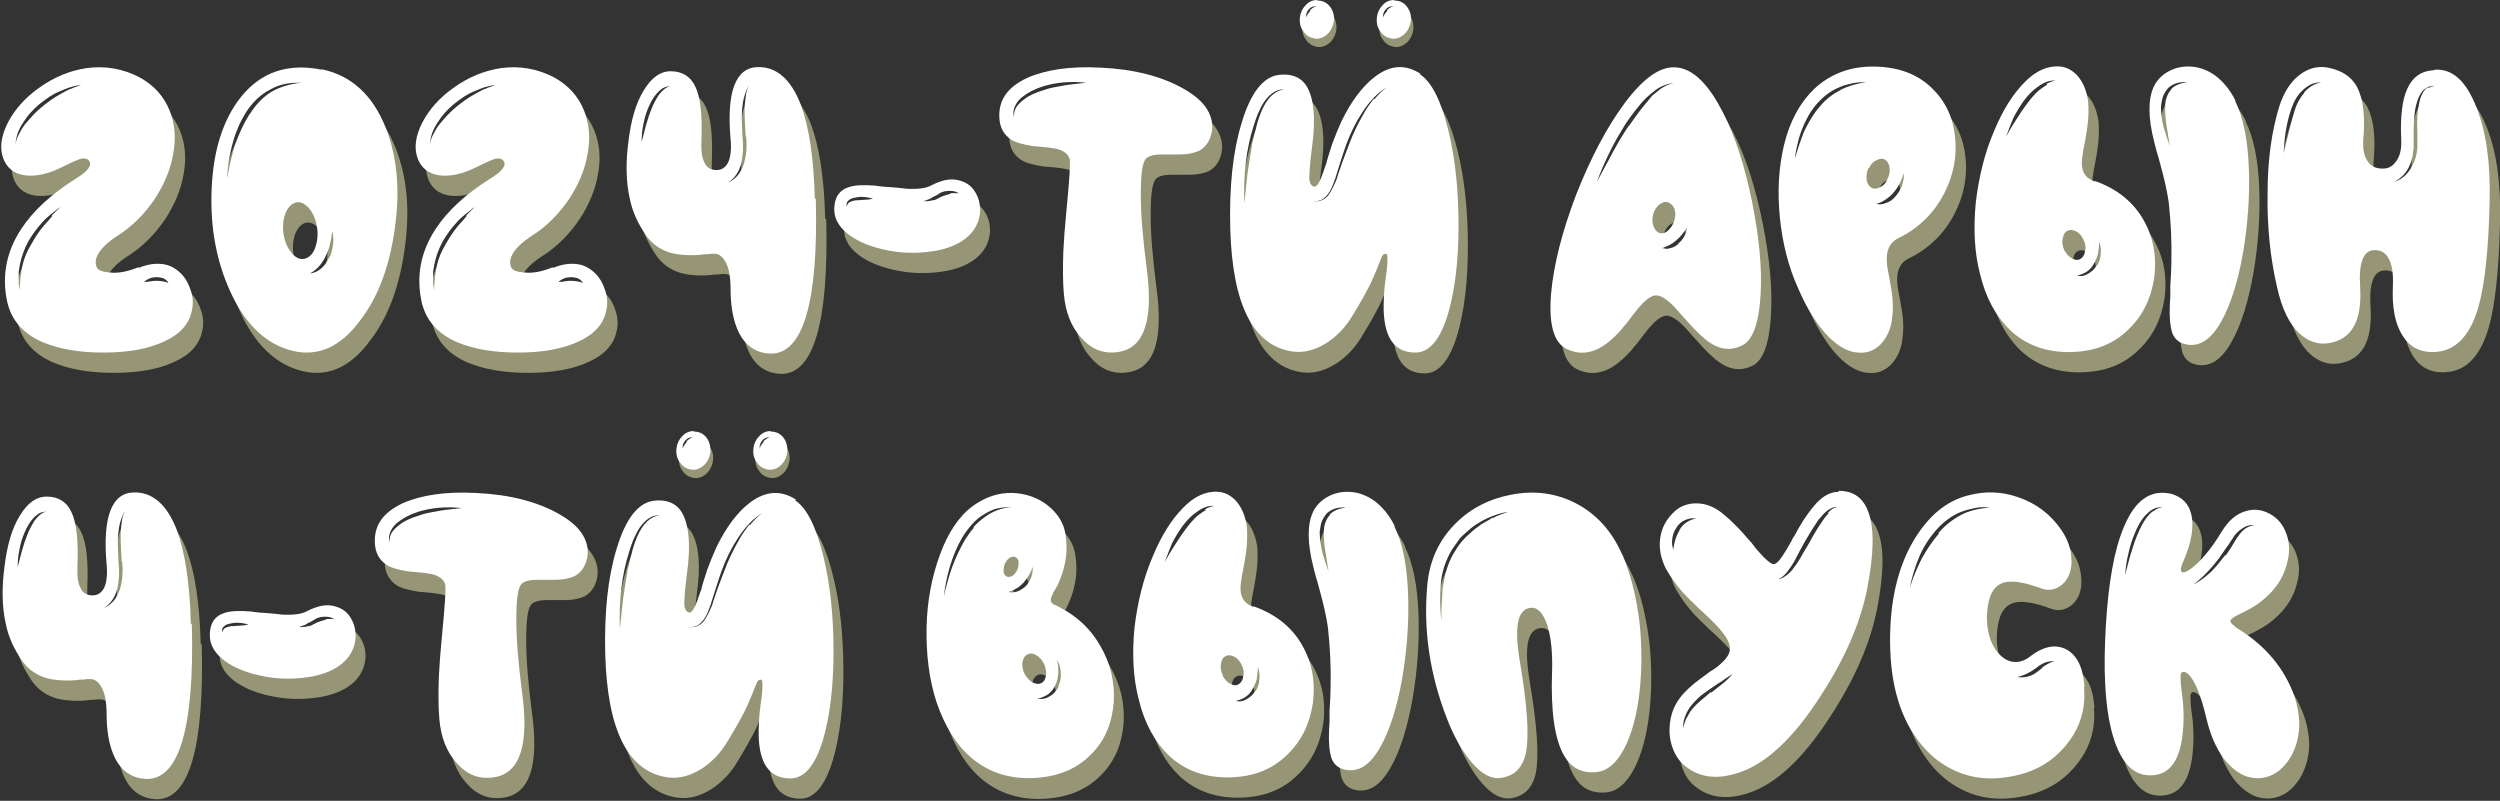 <?xml version="1.0" encoding="UTF-8"?>
<!DOCTYPE svg PUBLIC "-//W3C//DTD SVG 1.1//EN" "http://www.w3.org/Graphics/SVG/1.1/DTD/svg11.dtd">
<!-- Creator: CorelDRAW -->
<svg xmlns="http://www.w3.org/2000/svg" xml:space="preserve" width="28.974mm" height="9.281mm" version="1.1" style="shape-rendering:geometricPrecision; text-rendering:geometricPrecision; image-rendering:optimizeQuality; fill-rule:evenodd; clip-rule:evenodd"
viewBox="0 0 48.08 15.4"
 xmlns:xlink="http://www.w3.org/1999/xlink"
 xmlns:xodm="http://www.corel.com/coreldraw/odm/2003">
 <rect x="0" y="0" width="48.08" height="15.4" fill="#333333" stroke="none"/>
 <defs>
  <style type="text/css">
   <![CDATA[
    .fil0 {fill:#969677;fill-rule:nonzero}
    .fil1 {fill:white;fill-rule:nonzero}
   ]]>
  </style>
 </defs>
 <g id="Слой_x0020_1">
  <path class="fil0" d="M3.21 5.79c-0.03,0 -0.07,0 -0.12,0.01l-0.06 0.01 -0.06 0c0.07,-0.06 0.15,-0.09 0.24,-0.09 0.05,0 0.09,0.01 0.13,0.02 0.04,0.02 0.08,0.05 0.1,0.09 -0.08,-0.03 -0.16,-0.04 -0.23,-0.04zm-2.01 -1.24c-0.05,0.06 -0.1,0.12 -0.15,0.17 -0.11,0.13 -0.19,0.26 -0.25,0.37 -0.08,0.13 -0.14,0.27 -0.17,0.42 -0.03,0.14 -0.05,0.3 -0.05,0.46l-0.02 -0.12 -0 -0.06 0 -0.06 0 -0.06 0 -0.06 0.01 -0.06 0.01 -0.06c0.03,-0.15 0.08,-0.3 0.16,-0.45 0.08,-0.14 0.17,-0.26 0.27,-0.37 0.05,-0.06 0.11,-0.11 0.17,-0.16l0.09 -0.07c0.03,-0.03 0.06,-0.05 0.09,-0.07l-0.08 0.08 -0.08 0.08zm0.35 -2.45c-0.07,0.03 -0.13,0.07 -0.19,0.1 -0.13,0.07 -0.25,0.16 -0.36,0.25 -0.11,0.09 -0.21,0.2 -0.31,0.32 -0.05,0.06 -0.09,0.13 -0.12,0.19 -0.04,0.07 -0.06,0.15 -0.07,0.22 -0,-0.13 0.04,-0.28 0.15,-0.44 0.08,-0.13 0.18,-0.24 0.31,-0.35 0.13,-0.1 0.25,-0.19 0.38,-0.24 0.07,-0.03 0.14,-0.06 0.2,-0.08 0.08,-0.02 0.15,-0.04 0.22,-0.05l-0.1 0.04c-0.04,0.01 -0.07,0.03 -0.1,0.04zm1.31 3.43c-0.2,0.08 -0.38,0.12 -0.55,0.1 -0.14,-0.01 -0.22,-0.04 -0.25,-0.1 -0.01,-0.03 -0.02,-0.06 -0.02,-0.09 -0,-0.04 0.01,-0.09 0.03,-0.13 0.06,-0.13 0.19,-0.26 0.41,-0.4 0.28,-0.18 0.51,-0.42 0.7,-0.7 0.18,-0.28 0.3,-0.56 0.35,-0.86 0.06,-0.31 0.03,-0.59 -0.07,-0.84 -0.11,-0.27 -0.3,-0.48 -0.57,-0.63 -0.32,-0.17 -0.67,-0.23 -1.03,-0.18 -0.32,0.05 -0.62,0.17 -0.91,0.38 -0.27,0.19 -0.47,0.42 -0.6,0.67 -0.13,0.26 -0.16,0.48 -0.09,0.68 0.07,0.19 0.21,0.3 0.41,0.33 0.21,0.03 0.46,-0.02 0.75,-0.17 0.16,-0.08 0.28,-0.13 0.34,-0.15 0.07,-0.01 0.12,-0 0.15,0.04 0.07,0.08 -0.01,0.2 -0.26,0.35 -0.46,0.29 -0.81,0.61 -1.04,0.96 -0.29,0.44 -0.38,0.91 -0.27,1.41 0.08,0.35 0.31,0.61 0.68,0.77 0.31,0.13 0.69,0.2 1.17,0.2 0.47,0 0.86,-0.07 1.16,-0.21 0.31,-0.14 0.49,-0.34 0.54,-0.6 0.03,-0.13 0.02,-0.26 -0.02,-0.38 -0.04,-0.13 -0.1,-0.24 -0.19,-0.33 -0.1,-0.1 -0.21,-0.16 -0.34,-0.18 -0.15,-0.02 -0.3,-0 -0.47,0.07z"/>
  <path id="_1" class="fil0" d="M6.52 5.34c-0.04,0.09 -0.09,0.16 -0.15,0.21 -0.07,0.06 -0.14,0.09 -0.22,0.1 0.13,-0.07 0.24,-0.19 0.31,-0.35 0.06,-0.12 0.1,-0.27 0.12,-0.47 0.04,0.17 0.02,0.34 -0.05,0.51zm-0.45 0.02c-0.09,0.03 -0.17,0 -0.25,-0.08 -0.08,-0.09 -0.14,-0.2 -0.17,-0.35 -0.03,-0.15 -0.02,-0.28 0.02,-0.41 0.04,-0.12 0.11,-0.2 0.19,-0.23 0.09,-0.03 0.17,0 0.25,0.08 0.08,0.08 0.14,0.2 0.17,0.35 0.03,0.15 0.02,0.28 -0.02,0.41 -0.04,0.13 -0.11,0.2 -0.19,0.23zm-1.09 -2.76c-0.1,0.16 -0.19,0.35 -0.27,0.58 -0.06,0.19 -0.11,0.4 -0.15,0.64 0,-0.09 0.01,-0.2 0.03,-0.33 0.02,-0.11 0.04,-0.22 0.07,-0.33 0.06,-0.23 0.15,-0.43 0.26,-0.61 0.13,-0.2 0.29,-0.35 0.47,-0.44 0.09,-0.05 0.19,-0.09 0.3,-0.11 0.11,-0.02 0.21,-0.02 0.31,-0.02 -0.23,0.02 -0.42,0.08 -0.58,0.17 -0.17,0.1 -0.31,0.25 -0.43,0.44zm1.4 -0.87c-0.65,-0.13 -1.17,0.04 -1.56,0.53 -0.34,0.43 -0.53,1.02 -0.56,1.77 -0.03,0.73 0.09,1.38 0.36,1.97 0.29,0.64 0.7,1.02 1.21,1.14 0.48,0.11 0.91,-0.08 1.28,-0.58 0.35,-0.45 0.57,-1.04 0.67,-1.76 0.11,-0.74 0.05,-1.39 -0.17,-1.95 -0.25,-0.63 -0.66,-1.01 -1.24,-1.13z"/>
  <path id="_2" class="fil0" d="M11.18 5.79c-0.03,0 -0.07,0 -0.12,0.01l-0.06 0.01 -0.06 0c0.07,-0.06 0.15,-0.09 0.24,-0.09 0.05,0 0.09,0.01 0.13,0.02 0.04,0.02 0.08,0.05 0.1,0.09 -0.08,-0.03 -0.16,-0.04 -0.23,-0.04zm-2.01 -1.24c-0.05,0.06 -0.1,0.12 -0.15,0.17 -0.11,0.13 -0.19,0.26 -0.25,0.37 -0.08,0.13 -0.14,0.27 -0.17,0.42 -0.03,0.14 -0.05,0.3 -0.05,0.46l-0.02 -0.12 -0 -0.06 0 -0.06 0 -0.06 0 -0.06 0.01 -0.06 0.01 -0.06c0.03,-0.15 0.08,-0.3 0.16,-0.45 0.08,-0.14 0.17,-0.26 0.27,-0.37 0.05,-0.06 0.11,-0.11 0.17,-0.16l0.09 -0.07c0.03,-0.03 0.06,-0.05 0.09,-0.07l-0.08 0.08 -0.08 0.08zm0.35 -2.45c-0.07,0.03 -0.13,0.07 -0.19,0.1 -0.13,0.07 -0.25,0.16 -0.36,0.25 -0.11,0.09 -0.21,0.2 -0.31,0.32 -0.05,0.06 -0.09,0.13 -0.12,0.19 -0.04,0.07 -0.06,0.15 -0.07,0.22 -0,-0.13 0.04,-0.28 0.15,-0.44 0.08,-0.13 0.18,-0.24 0.31,-0.35 0.13,-0.1 0.25,-0.19 0.38,-0.24 0.07,-0.03 0.14,-0.06 0.2,-0.08 0.08,-0.02 0.15,-0.04 0.22,-0.05l-0.1 0.04c-0.04,0.01 -0.07,0.03 -0.1,0.04zm1.31 3.43c-0.2,0.08 -0.38,0.12 -0.55,0.1 -0.14,-0.01 -0.22,-0.04 -0.25,-0.1 -0.01,-0.03 -0.02,-0.06 -0.02,-0.09 -0,-0.04 0.01,-0.09 0.03,-0.13 0.06,-0.13 0.19,-0.26 0.41,-0.4 0.28,-0.18 0.51,-0.42 0.7,-0.7 0.18,-0.28 0.3,-0.56 0.35,-0.86 0.06,-0.31 0.03,-0.59 -0.07,-0.84 -0.11,-0.27 -0.3,-0.48 -0.57,-0.63 -0.32,-0.17 -0.67,-0.23 -1.03,-0.18 -0.32,0.05 -0.62,0.17 -0.91,0.38 -0.27,0.19 -0.47,0.42 -0.6,0.67 -0.13,0.26 -0.16,0.48 -0.09,0.68 0.07,0.19 0.21,0.3 0.41,0.33 0.21,0.03 0.46,-0.02 0.75,-0.17 0.16,-0.08 0.28,-0.13 0.34,-0.15 0.07,-0.01 0.12,-0 0.15,0.04 0.07,0.08 -0.01,0.2 -0.26,0.35 -0.46,0.29 -0.81,0.61 -1.04,0.96 -0.29,0.44 -0.38,0.91 -0.27,1.41 0.08,0.35 0.31,0.61 0.68,0.77 0.31,0.13 0.69,0.2 1.17,0.2 0.47,0 0.86,-0.07 1.16,-0.21 0.31,-0.14 0.49,-0.34 0.54,-0.6 0.03,-0.13 0.02,-0.26 -0.02,-0.38 -0.04,-0.13 -0.1,-0.24 -0.19,-0.33 -0.1,-0.1 -0.21,-0.16 -0.34,-0.18 -0.15,-0.02 -0.3,-0 -0.47,0.07z"/>
  <path id="_3" class="fil0" d="M18.46 4.12c-0.05,0.01 -0.11,0.03 -0.16,0.05l-0.04 0.02 -0.04 0.02c-0.03,0.02 -0.06,0.03 -0.09,0.03 -0.06,0.02 -0.12,0.02 -0.18,0.02l0.08 -0.03c0.03,-0.01 0.06,-0.02 0.08,-0.04l0.04 -0.02 0.04 -0.02c0.03,-0.02 0.06,-0.03 0.08,-0.05 0.06,-0.03 0.12,-0.04 0.18,-0.04 0.07,-0 0.13,0.01 0.18,0.05 -0.05,-0.01 -0.11,-0.01 -0.17,0zm-1.62 0.11c-0.05,0 -0.1,0.01 -0.14,0.01 -0.06,0 -0.1,0.01 -0.13,0.02 -0.03,0.01 -0.04,0.02 -0.06,0.03 -0.01,0.01 -0.02,0.03 -0.04,0.07 -0,-0.03 0,-0.06 0.01,-0.08 0.01,-0.02 0.03,-0.04 0.06,-0.06 0.04,-0.02 0.09,-0.03 0.15,-0.04 0.06,-0.01 0.11,-0 0.15,0 0.06,0.01 0.1,0.02 0.14,0.03 -0.04,0.01 -0.09,0.02 -0.15,0.02zm1.27 -0.28c-0.1,0.06 -0.26,0.08 -0.48,0.07 -0.07,-0.01 -0.17,-0.02 -0.3,-0.03l-0.15 -0.01c-0.06,-0.01 -0.11,-0.01 -0.15,-0.02 -0.23,-0.02 -0.41,-0.01 -0.52,0.03 -0.16,0.05 -0.25,0.17 -0.27,0.34 -0.03,0.22 0.06,0.41 0.27,0.57 0.2,0.15 0.46,0.25 0.78,0.31 0.32,0.06 0.62,0.05 0.91,-0 0.31,-0.06 0.54,-0.18 0.68,-0.35 0.1,-0.12 0.15,-0.26 0.16,-0.41 0,-0.15 -0.03,-0.27 -0.11,-0.39 -0.08,-0.12 -0.19,-0.18 -0.33,-0.21 -0.15,-0.03 -0.31,0.01 -0.49,0.1z"/>
  <path id="_4" class="fil0" d="M20.67 2.03c-0.16,0.03 -0.3,0.05 -0.4,0.09 -0.16,0.05 -0.28,0.1 -0.37,0.17 -0.07,0.05 -0.12,0.1 -0.15,0.14 -0.04,0.05 -0.06,0.12 -0.06,0.21 -0.02,-0.08 -0.01,-0.15 0.03,-0.23 0.03,-0.06 0.08,-0.12 0.15,-0.17 0.09,-0.07 0.22,-0.14 0.38,-0.19 0.26,-0.08 0.54,-0.1 0.83,-0.07 -0.15,0.02 -0.29,0.03 -0.41,0.05zm0.67 -0.34c-0.57,-0.03 -1.04,0.04 -1.4,0.2 -0.38,0.18 -0.55,0.43 -0.53,0.77 0.01,0.19 0.09,0.32 0.22,0.41 0.09,0.06 0.24,0.1 0.43,0.13l0.12 0.01 0.11 0.01c0.09,0.01 0.16,0.02 0.21,0.03 0.14,0.03 0.23,0.1 0.26,0.19 0.02,0.06 -0,0.39 -0.06,1 -0.03,0.31 -0.05,0.57 -0.06,0.79 -0.01,0.31 -0.01,0.58 0.01,0.81 0.03,0.35 0.14,0.63 0.33,0.84 0.2,0.23 0.43,0.32 0.71,0.28 0.51,-0.07 0.69,-0.62 0.55,-1.64 -0.07,-0.54 -0.11,-1 -0.11,-1.38 -0,-0.41 0.03,-0.64 0.11,-0.71 0.05,-0.04 0.14,-0.07 0.27,-0.07 0.04,0 0.1,0 0.18,0l0.1 0 0.1 -0c0.15,-0 0.27,-0.03 0.36,-0.07 0.11,-0.06 0.19,-0.16 0.23,-0.3 0.05,-0.17 0.02,-0.34 -0.07,-0.49 -0.09,-0.15 -0.24,-0.28 -0.45,-0.4 -0.42,-0.24 -0.95,-0.38 -1.61,-0.41z"/>
  <path id="_5" class="fil0" d="M26.61 2.3c-0.06,0.08 -0.13,0.17 -0.19,0.28 -0.11,0.19 -0.21,0.39 -0.29,0.61l-0.06 0.16 -0.06 0.16c-0.05,0.15 -0.09,0.25 -0.11,0.33 -0.06,0.14 -0.11,0.24 -0.16,0.31 -0.04,0.05 -0.08,0.08 -0.13,0.1 -0.04,0.02 -0.1,0.03 -0.16,0.02 0.06,-0 0.12,-0.01 0.16,-0.03 0.04,-0.02 0.08,-0.06 0.12,-0.11 0.05,-0.06 0.09,-0.16 0.14,-0.3l0.05 -0.16 0.05 -0.16c0.04,-0.13 0.08,-0.24 0.11,-0.33 0.09,-0.24 0.19,-0.44 0.31,-0.62 0.15,-0.23 0.31,-0.39 0.47,-0.48 -0.09,0.06 -0.16,0.14 -0.24,0.23zm-2.34 0.89c-0.03,0.16 -0.06,0.34 -0.09,0.56l-0.03 0.28 -0.03 0.28c-0.02,-0.56 0.04,-1.05 0.18,-1.49 0.03,-0.09 0.05,-0.16 0.08,-0.23 0.04,-0.09 0.08,-0.17 0.12,-0.23 0.12,-0.17 0.25,-0.25 0.39,-0.24 -0.18,0.02 -0.33,0.16 -0.44,0.42 -0.04,0.1 -0.08,0.21 -0.11,0.35 -0.01,0.05 -0.03,0.1 -0.04,0.16l-0.02 0.08 -0.01 0.04 -0.01 0.03zm3.24 -1.37c-0.29,-0.19 -0.58,-0.17 -0.88,0.05 -0.24,0.18 -0.46,0.47 -0.65,0.86 -0.06,0.13 -0.12,0.28 -0.18,0.44 -0.02,0.06 -0.04,0.13 -0.07,0.22l-0.03 0.1 -0.01 0.05 -0.02 0.05c-0.05,0.14 -0.08,0.24 -0.11,0.29 -0.03,0.07 -0.07,0.11 -0.1,0.11 -0.06,-0.01 -0.09,-0.06 -0.1,-0.15 -0,-0.09 0.01,-0.28 0.05,-0.59 0.08,-0.56 0.04,-0.96 -0.1,-1.19 -0.11,-0.18 -0.3,-0.25 -0.54,-0.22 -0.3,0.04 -0.54,0.35 -0.71,0.92 -0.17,0.55 -0.24,1.23 -0.22,2.03 0.04,1.47 0.44,2.26 1.2,2.37 0.22,0.03 0.44,-0.03 0.66,-0.17 0.21,-0.14 0.38,-0.32 0.52,-0.57 0.13,-0.21 0.24,-0.41 0.33,-0.59 0.03,-0.07 0.06,-0.14 0.09,-0.21 0.02,-0.04 0.04,-0.09 0.06,-0.15 0.04,-0.09 0.06,-0.15 0.07,-0.16 0.02,-0.02 0.04,-0.03 0.07,-0.03 0.03,0.01 0.03,0.12 0.01,0.32l-0.01 0.07 -0.01 0.07c-0.01,0.06 -0.01,0.12 -0.02,0.16 -0.01,0.13 -0.02,0.25 -0.02,0.35 -0.01,0.62 0.19,0.93 0.61,0.93 0.27,-0 0.48,-0.25 0.63,-0.75 0.13,-0.45 0.2,-1.01 0.2,-1.69 0,-0.67 -0.06,-1.27 -0.19,-1.81 -0.14,-0.58 -0.32,-0.95 -0.55,-1.1z"/>
  <path id="_6" class="fil0" d="M32.48 5.08c-0.05,0.04 -0.1,0.07 -0.15,0.08 -0.06,0.02 -0.12,0.02 -0.17,0 0.11,-0.03 0.2,-0.08 0.28,-0.15 0.07,-0.06 0.14,-0.14 0.21,-0.25 -0.02,0.12 -0.07,0.23 -0.17,0.31zm-0.38 -0.22c-0.05,-0.02 -0.09,-0.07 -0.11,-0.15 -0.02,-0.07 -0.01,-0.15 0.01,-0.22 0.03,-0.08 0.07,-0.14 0.13,-0.18 0.06,-0.04 0.12,-0.05 0.17,-0.02 0.05,0.02 0.09,0.07 0.11,0.14 0.02,0.07 0.01,0.15 -0.02,0.23 -0.03,0.08 -0.07,0.13 -0.13,0.18 -0.06,0.04 -0.11,0.05 -0.17,0.02zm-0.57 -2.06c-0.09,0.13 -0.2,0.31 -0.32,0.53 -0.04,0.08 -0.09,0.17 -0.15,0.28l-0.15 0.28c0.07,-0.19 0.15,-0.38 0.25,-0.58 0.09,-0.19 0.2,-0.37 0.31,-0.55 0.14,-0.2 0.27,-0.37 0.39,-0.49l0.06 -0.05c0.02,-0.02 0.04,-0.04 0.06,-0.05l0.06 -0.05 0.06 -0.04c0.11,-0.06 0.21,-0.09 0.29,-0.09 -0.08,0.01 -0.17,0.05 -0.27,0.12l-0.06 0.05 -0.06 0.05c-0.02,0.01 -0.03,0.03 -0.05,0.05l-0.05 0.06c-0.12,0.14 -0.24,0.3 -0.37,0.49zm0.94 -1.11c-0.31,-0.05 -0.65,0.18 -1.03,0.69 -0.34,0.46 -0.65,1.05 -0.93,1.76 -0.27,0.71 -0.43,1.34 -0.48,1.9 -0.05,0.61 0.06,0.96 0.32,1.07 0.2,0.09 0.39,0.08 0.58,-0.01 0.14,-0.07 0.29,-0.19 0.45,-0.37 0.03,-0.04 0.06,-0.08 0.1,-0.12l0.09 -0.12c0.08,-0.1 0.13,-0.17 0.17,-0.21 0.12,-0.14 0.23,-0.21 0.31,-0.21 0.09,0 0.2,0.07 0.33,0.2 0.04,0.04 0.1,0.11 0.18,0.2l0.1 0.11 0.1 0.11c0.16,0.17 0.3,0.29 0.43,0.35 0.17,0.08 0.34,0.08 0.52,-0.01 0.2,-0.1 0.32,-0.43 0.35,-0.98 0.03,-0.52 -0.03,-1.1 -0.16,-1.76 -0.14,-0.69 -0.32,-1.26 -0.56,-1.73 -0.27,-0.53 -0.55,-0.82 -0.86,-0.87z"/>
  <path id="_7" class="fil0" d="M36.78 3.96c-0.03,0.07 -0.07,0.14 -0.12,0.2 -0.05,0.06 -0.11,0.11 -0.18,0.13 -0.07,0.03 -0.14,0.04 -0.21,0.02 0.07,-0.01 0.13,-0.04 0.19,-0.08 0.06,-0.04 0.11,-0.08 0.15,-0.13 0.09,-0.1 0.16,-0.23 0.2,-0.38 0.01,0.07 -0,0.15 -0.03,0.23zm-0.64 -0.33c0.04,-0.08 0.08,-0.13 0.15,-0.16 0.06,-0.03 0.12,-0.04 0.16,-0.01 0.05,0.03 0.08,0.08 0.09,0.15 0.01,0.07 -0,0.15 -0.04,0.22 -0.03,0.08 -0.08,0.13 -0.14,0.16 -0.06,0.03 -0.12,0.04 -0.17,0.01 -0.05,-0.03 -0.08,-0.08 -0.09,-0.15 -0.01,-0.07 0,-0.15 0.04,-0.22zm-0.54 -1.51c-0.16,0.08 -0.3,0.19 -0.41,0.33 -0.11,0.12 -0.2,0.28 -0.29,0.46 -0.06,0.15 -0.12,0.32 -0.18,0.53 0.01,-0.08 0.02,-0.17 0.05,-0.28 0.02,-0.1 0.05,-0.19 0.08,-0.27 0.07,-0.18 0.16,-0.35 0.28,-0.49 0.13,-0.15 0.27,-0.26 0.44,-0.33 0.08,-0.04 0.17,-0.06 0.26,-0.08 0.1,-0.02 0.18,-0.02 0.26,-0.02 -0.2,0.03 -0.36,0.08 -0.5,0.15zm0.66 -0.45c-0.47,-0.01 -0.86,0.14 -1.17,0.43 -0.27,0.26 -0.47,0.62 -0.58,1.08 -0.1,0.42 -0.13,0.88 -0.08,1.39 0.05,0.49 0.16,0.94 0.35,1.36 0.17,0.4 0.37,0.71 0.58,0.93 0.19,0.19 0.38,0.3 0.57,0.31 0.17,0.02 0.32,-0.04 0.44,-0.16 0.12,-0.13 0.2,-0.3 0.22,-0.51 0.02,-0.15 0.02,-0.32 -0.01,-0.51 -0.01,-0.05 -0.02,-0.13 -0.04,-0.23l-0.02 -0.11c-0.01,-0.04 -0.01,-0.07 -0.02,-0.1 -0.02,-0.15 -0.02,-0.26 0.01,-0.35 0.03,-0.1 0.1,-0.19 0.22,-0.24 0.38,-0.19 0.67,-0.48 0.86,-0.85 0.18,-0.35 0.25,-0.71 0.21,-1.09 -0.04,-0.38 -0.19,-0.69 -0.45,-0.94 -0.28,-0.27 -0.64,-0.4 -1.09,-0.41z"/>
  <path id="_8" class="fil0" d="M40.52 5.5c-0.04,0.07 -0.1,0.12 -0.17,0.16 -0.07,0.04 -0.14,0.05 -0.21,0.03 0.15,-0.03 0.26,-0.1 0.33,-0.23 0.03,-0.05 0.06,-0.12 0.08,-0.19 0.01,-0.07 0.02,-0.14 0.02,-0.23 0.03,0.07 0.04,0.15 0.03,0.23 -0,0.08 -0.03,0.16 -0.07,0.23zm-0.62 -0.3c-0.03,-0.07 -0.05,-0.15 -0.03,-0.22 0.01,-0.07 0.04,-0.13 0.09,-0.15 0.05,-0.03 0.11,-0.02 0.17,0.01 0.06,0.03 0.11,0.09 0.14,0.16 0.04,0.08 0.05,0.15 0.03,0.22 -0.01,0.07 -0.04,0.12 -0.09,0.15 -0.05,0.03 -0.1,0.02 -0.16,-0.01 -0.06,-0.03 -0.11,-0.09 -0.15,-0.16zm-0.33 -3.18c-0.04,0.02 -0.09,0.06 -0.15,0.1 -0.08,0.07 -0.16,0.16 -0.24,0.27 -0.06,0.08 -0.13,0.18 -0.21,0.31 -0.03,0.04 -0.06,0.1 -0.1,0.16l-0.09 0.16c0.05,-0.14 0.1,-0.26 0.14,-0.36 0.06,-0.12 0.13,-0.23 0.2,-0.33 0.09,-0.12 0.18,-0.21 0.27,-0.27 0.12,-0.09 0.23,-0.13 0.34,-0.12 -0.06,0.01 -0.11,0.03 -0.17,0.06zm0.92 1.86c-0.12,-0.04 -0.2,-0.11 -0.23,-0.21 -0.03,-0.08 -0.03,-0.19 -0,-0.35 0,-0.03 0.01,-0.07 0.02,-0.11l0.02 -0.11c0.02,-0.1 0.03,-0.18 0.04,-0.24 0.03,-0.19 0.03,-0.37 0.02,-0.52 -0.03,-0.21 -0.1,-0.38 -0.22,-0.51 -0.13,-0.13 -0.27,-0.18 -0.45,-0.16 -0.19,0.02 -0.38,0.12 -0.56,0.31 -0.21,0.21 -0.41,0.52 -0.58,0.93 -0.18,0.42 -0.29,0.87 -0.35,1.36 -0.05,0.5 -0.03,0.97 0.08,1.39 0.11,0.46 0.31,0.82 0.58,1.08 0.31,0.29 0.7,0.43 1.17,0.42 0.45,-0.01 0.82,-0.15 1.11,-0.44 0.27,-0.26 0.43,-0.59 0.49,-0.99 0.05,-0.4 -0.01,-0.76 -0.2,-1.1 -0.2,-0.36 -0.52,-0.61 -0.94,-0.76zm1.47 -1.77c-0.04,0.04 -0.07,0.09 -0.09,0.15 -0.02,0.05 -0.03,0.11 -0.03,0.18 -0,0.09 0,0.22 0.03,0.38l0.03 0.19 0.03 0.19c-0.05,-0.14 -0.09,-0.26 -0.12,-0.37 -0.04,-0.15 -0.05,-0.28 -0.05,-0.39 0.01,-0.08 0.02,-0.14 0.04,-0.2 0.03,-0.07 0.07,-0.13 0.11,-0.17 0.1,-0.08 0.21,-0.11 0.35,-0.1 -0.13,0.02 -0.24,0.06 -0.31,0.14zm1.23 0.21c-0.1,-0.2 -0.23,-0.36 -0.39,-0.48 -0.14,-0.1 -0.3,-0.16 -0.46,-0.17 -0.16,-0.01 -0.3,0.02 -0.43,0.09 -0.13,0.07 -0.23,0.17 -0.29,0.3 -0.11,0.24 -0.11,0.59 0.01,1.06 0.02,0.07 0.04,0.17 0.08,0.29l0.04 0.15 0.04 0.15c0.06,0.23 0.1,0.43 0.12,0.58 0.04,0.37 0.06,0.75 0.05,1.15 -0,0.12 -0.01,0.27 -0.02,0.44l-0 0.1 -0 0.1c-0,0.07 -0.01,0.13 -0.01,0.18 -0.01,0.24 0.01,0.41 0.04,0.51 0.04,0.13 0.13,0.21 0.26,0.24 0.26,0.06 0.49,-0.08 0.69,-0.44 0.18,-0.32 0.32,-0.76 0.42,-1.33 0.09,-0.54 0.13,-1.08 0.11,-1.61 -0.02,-0.56 -0.11,-0.99 -0.26,-1.29z"/>
  <path id="_9" class="fil0" d="M46.9 2.07c-0.03,0.01 -0.06,0.04 -0.09,0.08 -0.04,0.06 -0.07,0.14 -0.09,0.25 -0.03,0.15 -0.04,0.33 -0.03,0.55l0 0.07 0 0.07c0,0.06 0,0.1 -0,0.15 -0.01,0.1 -0.03,0.2 -0.07,0.28 -0.04,0.09 -0.09,0.17 -0.15,0.23 -0.07,0.07 -0.14,0.11 -0.23,0.14 0.16,-0.08 0.27,-0.21 0.33,-0.39 0.03,-0.09 0.04,-0.18 0.05,-0.27 0,-0.04 0,-0.08 0,-0.13l-0 -0.07 0 -0.07c-0,-0.23 0.01,-0.42 0.05,-0.56 0.03,-0.12 0.07,-0.2 0.12,-0.26 0.04,-0.04 0.07,-0.06 0.11,-0.08 0.03,-0.01 0.08,-0.02 0.13,-0.02 -0.05,0.01 -0.09,0.02 -0.12,0.04zm-2.38 0.1c-0.08,0.09 -0.15,0.21 -0.19,0.35 -0.04,0.12 -0.07,0.25 -0.11,0.41l-0.05 0.2 -0.05 0.21c0.01,-0.29 0.05,-0.57 0.14,-0.84 0.05,-0.15 0.12,-0.28 0.22,-0.37 0.05,-0.05 0.11,-0.09 0.17,-0.12 0.07,-0.03 0.13,-0.04 0.19,-0.03 -0.12,0.01 -0.23,0.08 -0.33,0.19zm2.49 -0.43c-0.24,0.01 -0.41,0.13 -0.51,0.35 -0.1,0.21 -0.14,0.54 -0.12,0.99 0.01,0.19 -0.03,0.34 -0.12,0.44 -0.07,0.09 -0.16,0.12 -0.28,0.11 -0.12,-0.01 -0.2,-0.06 -0.26,-0.16 -0.06,-0.1 -0.08,-0.23 -0.07,-0.39 0.04,-0.45 0,-0.79 -0.12,-1.02 -0.11,-0.2 -0.3,-0.32 -0.56,-0.37 -0.21,-0.04 -0.4,0.02 -0.57,0.16 -0.16,0.13 -0.28,0.33 -0.36,0.57 -0.15,0.48 -0.23,1.04 -0.23,1.69 -0.01,0.63 0.05,1.23 0.18,1.79 0.09,0.42 0.24,0.73 0.44,0.91 0.17,0.15 0.35,0.21 0.55,0.18 0.45,-0.07 0.65,-0.43 0.61,-1.08 -0.03,-0.47 0.06,-0.71 0.28,-0.71 0.11,0 0.19,0.04 0.25,0.13 0.08,0.12 0.11,0.3 0.1,0.55 -0.02,0.42 0.04,0.74 0.19,0.97 0.13,0.21 0.32,0.31 0.57,0.31 0.42,0 0.71,-0.28 0.88,-0.85 0.12,-0.41 0.2,-1.09 0.22,-2.03 0.02,-0.73 -0.06,-1.34 -0.25,-1.82 -0.2,-0.51 -0.46,-0.75 -0.8,-0.73z"/>
  <path id="_10" class="fil0" d="M14.55 3.02c0.02,0.2 0,0.37 -0.04,0.51 -0.03,0.09 -0.07,0.17 -0.12,0.23 -0.06,0.07 -0.12,0.11 -0.19,0.14 0.13,-0.08 0.22,-0.21 0.26,-0.39 0.03,-0.14 0.04,-0.3 0.02,-0.49 -0.01,-0.19 -0.02,-0.36 -0.01,-0.51 0.01,-0.1 0.02,-0.18 0.04,-0.25 0.03,-0.1 0.06,-0.18 0.1,-0.23 -0.04,0.06 -0.06,0.14 -0.07,0.23 -0.01,0.07 -0.02,0.16 -0.02,0.25 0,0.16 0.01,0.33 0.02,0.5zm-1.69 -0.79c-0.05,0.08 -0.1,0.17 -0.14,0.28 -0.03,0.07 -0.06,0.16 -0.1,0.3l-0.04 0.16 -0.04 0.15c0,-0.12 0.01,-0.23 0.03,-0.32 0.02,-0.12 0.05,-0.22 0.09,-0.32 0.05,-0.12 0.1,-0.21 0.16,-0.28 0.04,-0.05 0.09,-0.09 0.12,-0.11 0.05,-0.03 0.1,-0.04 0.15,-0.04 -0.07,0.01 -0.15,0.07 -0.23,0.18zm3.01 1.97c-0.02,-0.77 -0.11,-1.37 -0.27,-1.8 -0.19,-0.49 -0.47,-0.73 -0.83,-0.72 -0.42,0.01 -0.6,0.47 -0.52,1.38 0.02,0.2 -0,0.36 -0.05,0.46 -0.05,0.09 -0.12,0.14 -0.22,0.14 -0.11,-0 -0.19,-0.05 -0.23,-0.14 -0.05,-0.09 -0.07,-0.23 -0.06,-0.43 0.02,-0.49 -0.02,-0.84 -0.12,-1.04 -0.09,-0.19 -0.25,-0.29 -0.47,-0.29 -0.2,0 -0.37,0.12 -0.52,0.37 -0.15,0.24 -0.24,0.56 -0.29,0.95 -0.06,0.43 -0.05,0.81 0.02,1.12 0.05,0.26 0.16,0.49 0.31,0.71 0.16,0.23 0.4,0.36 0.71,0.38 0.1,0.01 0.21,0.01 0.34,-0 0.02,-0 0.04,-0.01 0.07,-0.01l0.03 -0 0.03 -0c0.05,-0.01 0.08,-0.01 0.1,-0.01 0.1,-0.01 0.17,0.03 0.23,0.12 0.08,0.11 0.12,0.3 0.12,0.55 0,0.42 0.08,0.74 0.22,0.95 0.13,0.19 0.31,0.29 0.54,0.3 0.63,0.02 0.93,-0.97 0.88,-2.97z"/>
  <path id="_11" class="fil0" d="M6.45 12.31c-0.05,0.01 -0.11,0.03 -0.16,0.05l-0.04 0.02 -0.04 0.02c-0.03,0.02 -0.06,0.03 -0.09,0.03 -0.06,0.02 -0.12,0.02 -0.18,0.02l0.08 -0.03c0.03,-0.01 0.06,-0.02 0.08,-0.04l0.04 -0.02 0.04 -0.02c0.03,-0.02 0.06,-0.03 0.08,-0.05 0.06,-0.03 0.12,-0.04 0.18,-0.04 0.07,-0 0.13,0.01 0.18,0.05 -0.05,-0.01 -0.11,-0.01 -0.17,0zm-1.62 0.11c-0.05,0 -0.1,0.01 -0.14,0.01 -0.06,0 -0.1,0.01 -0.13,0.02 -0.03,0.01 -0.04,0.02 -0.06,0.03 -0.01,0.01 -0.02,0.03 -0.04,0.07 -0,-0.03 0,-0.06 0.01,-0.08 0.01,-0.02 0.03,-0.04 0.06,-0.06 0.04,-0.02 0.09,-0.03 0.15,-0.04 0.06,-0.01 0.11,-0 0.15,0 0.06,0.01 0.1,0.02 0.14,0.03 -0.04,0.01 -0.09,0.02 -0.15,0.02zm1.27 -0.28c-0.1,0.06 -0.26,0.08 -0.48,0.07 -0.07,-0.01 -0.17,-0.02 -0.3,-0.03l-0.15 -0.01c-0.06,-0.01 -0.11,-0.01 -0.15,-0.02 -0.23,-0.02 -0.41,-0.01 -0.52,0.03 -0.16,0.05 -0.25,0.17 -0.27,0.34 -0.03,0.22 0.06,0.41 0.27,0.57 0.2,0.15 0.45,0.25 0.78,0.31 0.32,0.06 0.62,0.05 0.91,-0 0.31,-0.06 0.54,-0.18 0.68,-0.35 0.1,-0.12 0.15,-0.26 0.16,-0.41 0,-0.15 -0.03,-0.27 -0.11,-0.39 -0.08,-0.12 -0.19,-0.18 -0.33,-0.21 -0.15,-0.03 -0.31,0.01 -0.49,0.1z"/>
  <path id="_12" class="fil0" d="M8.66 10.21c-0.16,0.03 -0.3,0.05 -0.4,0.09 -0.16,0.05 -0.28,0.1 -0.37,0.17 -0.07,0.05 -0.12,0.1 -0.15,0.14 -0.04,0.05 -0.06,0.12 -0.06,0.21 -0.02,-0.08 -0.01,-0.15 0.03,-0.23 0.03,-0.06 0.08,-0.12 0.15,-0.17 0.09,-0.07 0.22,-0.14 0.38,-0.19 0.26,-0.08 0.54,-0.1 0.83,-0.07 -0.15,0.02 -0.29,0.03 -0.41,0.05zm0.67 -0.34c-0.57,-0.03 -1.04,0.04 -1.4,0.2 -0.38,0.18 -0.55,0.43 -0.53,0.77 0.01,0.19 0.09,0.32 0.22,0.41 0.09,0.06 0.24,0.1 0.43,0.13l0.12 0.01 0.11 0.01c0.09,0.01 0.16,0.02 0.21,0.03 0.14,0.03 0.23,0.1 0.26,0.19 0.02,0.06 -0,0.39 -0.06,1 -0.03,0.31 -0.05,0.57 -0.06,0.79 -0.01,0.31 -0.01,0.58 0.01,0.81 0.03,0.35 0.14,0.63 0.33,0.84 0.2,0.23 0.43,0.32 0.71,0.28 0.51,-0.07 0.69,-0.62 0.55,-1.64 -0.07,-0.54 -0.11,-1 -0.11,-1.38 -0,-0.41 0.03,-0.64 0.11,-0.71 0.05,-0.04 0.14,-0.07 0.27,-0.07 0.04,0 0.1,0 0.18,0l0.1 0 0.1 -0c0.15,-0 0.27,-0.03 0.36,-0.07 0.11,-0.06 0.19,-0.16 0.23,-0.3 0.05,-0.17 0.02,-0.34 -0.07,-0.49 -0.09,-0.15 -0.24,-0.28 -0.45,-0.4 -0.42,-0.24 -0.95,-0.38 -1.61,-0.41z"/>
  <path id="_13" class="fil0" d="M14.6 10.48c-0.06,0.08 -0.13,0.17 -0.19,0.28 -0.11,0.19 -0.21,0.39 -0.29,0.61l-0.06 0.16 -0.06 0.16c-0.05,0.15 -0.09,0.25 -0.11,0.33 -0.06,0.14 -0.11,0.24 -0.16,0.31 -0.04,0.05 -0.08,0.08 -0.13,0.1 -0.04,0.02 -0.1,0.03 -0.16,0.02 0.06,-0 0.12,-0.01 0.16,-0.03 0.04,-0.02 0.08,-0.06 0.12,-0.11 0.05,-0.06 0.09,-0.16 0.14,-0.3l0.05 -0.16 0.05 -0.16c0.04,-0.13 0.08,-0.24 0.11,-0.33 0.09,-0.24 0.19,-0.44 0.31,-0.62 0.15,-0.23 0.31,-0.39 0.47,-0.48 -0.09,0.06 -0.16,0.14 -0.24,0.23zm-2.34 0.89c-0.03,0.16 -0.06,0.34 -0.09,0.56l-0.03 0.28 -0.03 0.28c-0.02,-0.56 0.04,-1.05 0.18,-1.49 0.03,-0.09 0.05,-0.16 0.08,-0.23 0.04,-0.09 0.08,-0.17 0.12,-0.23 0.12,-0.17 0.25,-0.25 0.39,-0.24 -0.18,0.02 -0.33,0.16 -0.44,0.42 -0.04,0.1 -0.08,0.21 -0.11,0.35 -0.01,0.05 -0.03,0.1 -0.04,0.16l-0.02 0.08 -0.01 0.04 -0.01 0.03zm3.24 -1.37c-0.29,-0.19 -0.58,-0.17 -0.88,0.05 -0.24,0.18 -0.46,0.47 -0.65,0.86 -0.06,0.13 -0.12,0.28 -0.18,0.44 -0.02,0.06 -0.04,0.13 -0.07,0.22l-0.03 0.1 -0.01 0.05 -0.02 0.05c-0.05,0.14 -0.08,0.24 -0.11,0.29 -0.03,0.07 -0.07,0.11 -0.1,0.11 -0.06,-0.01 -0.09,-0.06 -0.1,-0.15 -0,-0.09 0.01,-0.28 0.05,-0.59 0.08,-0.56 0.04,-0.96 -0.1,-1.19 -0.11,-0.18 -0.3,-0.25 -0.54,-0.22 -0.3,0.04 -0.54,0.35 -0.71,0.92 -0.17,0.55 -0.24,1.23 -0.22,2.03 0.04,1.47 0.44,2.26 1.2,2.37 0.22,0.03 0.44,-0.03 0.66,-0.17 0.21,-0.14 0.38,-0.32 0.52,-0.57 0.13,-0.21 0.24,-0.41 0.33,-0.59 0.03,-0.07 0.06,-0.14 0.09,-0.21 0.02,-0.04 0.04,-0.09 0.06,-0.15 0.04,-0.09 0.06,-0.15 0.07,-0.16 0.02,-0.02 0.04,-0.03 0.07,-0.03 0.03,0.01 0.03,0.12 0.01,0.32l-0.01 0.07 -0.01 0.07c-0.01,0.06 -0.01,0.12 -0.02,0.16 -0.01,0.13 -0.02,0.25 -0.02,0.35 -0.01,0.62 0.19,0.93 0.61,0.93 0.27,-0 0.48,-0.25 0.63,-0.75 0.13,-0.45 0.2,-1.01 0.2,-1.69 0,-0.67 -0.06,-1.27 -0.19,-1.81 -0.14,-0.58 -0.32,-0.95 -0.55,-1.1z"/>
  <path id="_14" class="fil0" d="M20.55 13.6c-0.04,0.09 -0.1,0.15 -0.17,0.19 -0.08,0.05 -0.15,0.06 -0.24,0.05 0.08,-0.02 0.15,-0.05 0.21,-0.09 0.06,-0.05 0.11,-0.11 0.14,-0.18 0.06,-0.13 0.07,-0.29 0.03,-0.48 0.04,0.07 0.07,0.16 0.07,0.25 0.01,0.09 -0.01,0.18 -0.05,0.26zm-0.65 -0.23c-0.04,-0.07 -0.05,-0.15 -0.05,-0.22 0.01,-0.07 0.04,-0.13 0.09,-0.16 0.05,-0.03 0.1,-0.03 0.16,0 0.06,0.03 0.12,0.08 0.16,0.16 0.04,0.07 0.05,0.15 0.05,0.22 -0.01,0.07 -0.03,0.13 -0.08,0.16 -0.05,0.03 -0.1,0.03 -0.17,0 -0.06,-0.03 -0.11,-0.08 -0.16,-0.16zm-0.31 -1.59c0.06,-0.02 0.11,-0.04 0.16,-0.07 0.05,-0.03 0.09,-0.07 0.13,-0.11 0.03,-0.04 0.07,-0.09 0.1,-0.14 0.03,-0.05 0.05,-0.1 0.07,-0.16 0.01,0.13 -0.03,0.25 -0.12,0.36 -0.05,0.05 -0.1,0.08 -0.16,0.11 -0.06,0.02 -0.12,0.03 -0.18,0.02zm-0.07 -0.55c0.03,-0.05 0.06,-0.09 0.1,-0.11 0.04,-0.02 0.08,-0.02 0.11,0 0.03,0.02 0.05,0.05 0.05,0.1 0,0.05 -0.01,0.1 -0.03,0.15 -0.03,0.05 -0.06,0.09 -0.1,0.11 -0.04,0.02 -0.08,0.02 -0.11,0 -0.03,-0.02 -0.05,-0.05 -0.05,-0.1 -0,-0.05 0.01,-0.1 0.03,-0.15zm-0.6 -0.68c-0.06,0.06 -0.11,0.14 -0.17,0.23 -0.09,0.15 -0.17,0.32 -0.25,0.53 -0.06,0.17 -0.11,0.36 -0.16,0.58 0.02,-0.2 0.06,-0.4 0.12,-0.6 0.06,-0.2 0.14,-0.39 0.24,-0.56 0.12,-0.19 0.25,-0.34 0.4,-0.43 0.1,-0.06 0.18,-0.1 0.26,-0.12 0.1,-0.02 0.19,-0.03 0.28,-0.03 -0.19,0.02 -0.36,0.08 -0.52,0.2 -0.08,0.06 -0.15,0.12 -0.21,0.19zm1.52 1.46c-0.04,-0.02 -0.05,-0.06 -0.03,-0.13 0.01,-0.02 0.03,-0.06 0.05,-0.11l0.02 -0.03 0.02 -0.03c0.01,-0.03 0.03,-0.05 0.04,-0.08 0.06,-0.14 0.11,-0.27 0.13,-0.4 0.04,-0.18 0.04,-0.37 0.01,-0.56 -0.03,-0.21 -0.15,-0.4 -0.34,-0.55 -0.19,-0.15 -0.42,-0.23 -0.67,-0.24 -0.28,-0.01 -0.53,0.08 -0.77,0.25 -0.27,0.2 -0.48,0.52 -0.63,0.93 -0.16,0.43 -0.25,0.9 -0.26,1.41 -0.01,0.52 0.05,1 0.19,1.43 0.16,0.47 0.39,0.84 0.69,1.09 0.34,0.28 0.75,0.4 1.22,0.37 0.46,-0.03 0.82,-0.19 1.09,-0.48 0.25,-0.26 0.38,-0.59 0.41,-0.98 0.02,-0.38 -0.06,-0.74 -0.26,-1.08 -0.21,-0.37 -0.52,-0.63 -0.92,-0.81z"/>
  <path id="_15" class="fil0" d="M24.34 13.68c-0.04,0.07 -0.1,0.12 -0.17,0.16 -0.07,0.04 -0.14,0.05 -0.21,0.03 0.15,-0.03 0.26,-0.1 0.33,-0.23 0.03,-0.05 0.06,-0.12 0.08,-0.19 0.01,-0.07 0.02,-0.14 0.02,-0.23 0.03,0.07 0.04,0.15 0.03,0.23 -0,0.08 -0.03,0.16 -0.07,0.23zm-0.62 -0.3c-0.03,-0.07 -0.05,-0.15 -0.03,-0.22 0.01,-0.07 0.04,-0.13 0.09,-0.15 0.05,-0.03 0.11,-0.02 0.17,0.01 0.06,0.03 0.11,0.09 0.14,0.16 0.04,0.08 0.05,0.15 0.03,0.22 -0.01,0.07 -0.04,0.12 -0.09,0.15 -0.05,0.03 -0.1,0.02 -0.16,-0.01 -0.06,-0.03 -0.11,-0.09 -0.15,-0.16zm-0.33 -3.18c-0.04,0.02 -0.09,0.06 -0.15,0.1 -0.08,0.07 -0.16,0.16 -0.24,0.27 -0.06,0.08 -0.13,0.18 -0.21,0.31 -0.03,0.04 -0.06,0.1 -0.1,0.16l-0.09 0.16c0.05,-0.14 0.1,-0.26 0.14,-0.36 0.06,-0.12 0.13,-0.23 0.2,-0.33 0.09,-0.12 0.18,-0.21 0.27,-0.27 0.12,-0.09 0.23,-0.13 0.34,-0.12 -0.06,0.01 -0.11,0.03 -0.17,0.06zm0.92 1.86c-0.12,-0.04 -0.2,-0.11 -0.23,-0.21 -0.03,-0.08 -0.03,-0.19 -0,-0.35 0,-0.03 0.01,-0.07 0.02,-0.11l0.02 -0.11c0.02,-0.1 0.03,-0.18 0.04,-0.24 0.03,-0.19 0.03,-0.37 0.02,-0.52 -0.03,-0.21 -0.1,-0.38 -0.22,-0.51 -0.13,-0.13 -0.27,-0.18 -0.45,-0.16 -0.19,0.02 -0.38,0.12 -0.56,0.31 -0.21,0.21 -0.41,0.52 -0.58,0.93 -0.18,0.42 -0.29,0.87 -0.35,1.36 -0.05,0.5 -0.03,0.97 0.08,1.39 0.11,0.46 0.31,0.82 0.58,1.08 0.31,0.29 0.7,0.43 1.17,0.42 0.45,-0.01 0.82,-0.15 1.11,-0.44 0.27,-0.26 0.43,-0.59 0.49,-0.99 0.05,-0.4 -0.01,-0.76 -0.2,-1.1 -0.2,-0.36 -0.52,-0.61 -0.94,-0.76zm1.47 -1.77c-0.04,0.04 -0.07,0.09 -0.09,0.15 -0.02,0.05 -0.03,0.11 -0.03,0.18 -0,0.09 0,0.22 0.03,0.38l0.03 0.19 0.03 0.19c-0.05,-0.14 -0.09,-0.26 -0.12,-0.37 -0.04,-0.15 -0.05,-0.28 -0.05,-0.39 0.01,-0.08 0.02,-0.14 0.04,-0.2 0.03,-0.07 0.07,-0.13 0.11,-0.17 0.1,-0.08 0.21,-0.11 0.35,-0.1 -0.13,0.02 -0.24,0.06 -0.31,0.14zm1.24 0.21c-0.1,-0.2 -0.23,-0.36 -0.39,-0.48 -0.14,-0.1 -0.3,-0.16 -0.46,-0.17 -0.16,-0.01 -0.3,0.02 -0.43,0.09 -0.13,0.07 -0.23,0.17 -0.29,0.3 -0.11,0.24 -0.11,0.59 0.01,1.06 0.02,0.07 0.04,0.17 0.08,0.29l0.04 0.15 0.04 0.15c0.06,0.23 0.1,0.43 0.12,0.58 0.04,0.37 0.06,0.75 0.05,1.15 -0,0.12 -0.01,0.27 -0.02,0.44l-0 0.1 -0 0.1c-0,0.07 -0.01,0.13 -0.01,0.18 -0.01,0.24 0.01,0.41 0.04,0.51 0.04,0.13 0.13,0.21 0.26,0.24 0.26,0.06 0.49,-0.08 0.69,-0.44 0.18,-0.32 0.32,-0.76 0.42,-1.33 0.09,-0.54 0.13,-1.08 0.11,-1.61 -0.02,-0.56 -0.11,-0.99 -0.26,-1.29z"/>
  <path id="_16" class="fil0" d="M28.91 10.34c-0.02,0.01 -0.05,0.02 -0.07,0.04l-0.07 0.04 -0.07 0.04c-0.03,0.02 -0.05,0.03 -0.07,0.05 -0.08,0.05 -0.16,0.13 -0.25,0.21 -0.1,0.1 -0.16,0.19 -0.2,0.26 -0.12,0.18 -0.19,0.39 -0.23,0.64 -0.01,0.05 -0.02,0.11 -0.02,0.17l-0.01 0.18c-0,0.05 -0.01,0.11 -0.01,0.18l-0 0.18c-0.03,-0.25 -0.03,-0.49 -0.01,-0.71 0.02,-0.25 0.1,-0.47 0.22,-0.67l0.05 -0.07 0.05 -0.07c0.01,-0.02 0.03,-0.04 0.05,-0.07l0.03 -0.03 0.03 -0.03c0.11,-0.1 0.19,-0.17 0.26,-0.21 0.18,-0.12 0.39,-0.2 0.61,-0.24l-0.08 0.03 -0.08 0.03c-0.06,0.02 -0.1,0.04 -0.15,0.07zm2.48 0.72c-0.2,-0.46 -0.5,-0.79 -0.91,-1 -0.38,-0.19 -0.78,-0.24 -1.21,-0.16 -0.43,0.08 -0.79,0.26 -1.09,0.56 -0.32,0.32 -0.5,0.72 -0.54,1.18 -0.08,0.87 0.05,1.72 0.37,2.55 0.14,0.37 0.31,0.66 0.49,0.87 0.19,0.22 0.38,0.32 0.56,0.29 0.26,-0.04 0.42,-0.2 0.48,-0.5 0.06,-0.34 0.02,-0.91 -0.12,-1.74 -0.11,-0.65 -0.05,-1 0.2,-1.03 0.14,-0.02 0.25,0.1 0.33,0.34 0.07,0.23 0.1,0.52 0.09,0.87 -0.03,0.78 0.05,1.32 0.23,1.63 0.13,0.23 0.33,0.34 0.6,0.32 0.22,-0.01 0.41,-0.17 0.56,-0.46 0.14,-0.27 0.24,-0.63 0.29,-1.07 0.05,-0.44 0.05,-0.9 0,-1.36 -0.06,-0.49 -0.16,-0.92 -0.33,-1.3z"/>
  <path id="_17" class="fil0" d="M35.37 10.26c-0.05,0.05 -0.09,0.1 -0.14,0.18 -0.07,0.1 -0.15,0.23 -0.24,0.4l-0.06 0.1 -0.06 0.1c-0.04,0.08 -0.09,0.15 -0.12,0.2 -0.06,0.08 -0.1,0.14 -0.15,0.18 -0.07,0.06 -0.13,0.1 -0.2,0.11 0.07,-0.03 0.12,-0.08 0.17,-0.14 0.04,-0.05 0.08,-0.11 0.13,-0.19 0.03,-0.05 0.06,-0.12 0.11,-0.21l0.11 -0.2c0.1,-0.17 0.18,-0.3 0.25,-0.4 0.06,-0.07 0.11,-0.13 0.16,-0.17 0.08,-0.06 0.15,-0.09 0.2,-0.08 -0.06,0.01 -0.12,0.05 -0.18,0.12zm-2.27 3.44c-0.06,0.05 -0.1,0.09 -0.14,0.12 -0.11,0.09 -0.19,0.17 -0.25,0.25 -0.03,0.05 -0.06,0.11 -0.09,0.16 -0.02,0.05 -0.03,0.11 -0.05,0.18 -0,-0.06 0,-0.13 0.02,-0.19 0.02,-0.06 0.04,-0.12 0.08,-0.18 0.05,-0.09 0.14,-0.18 0.25,-0.28 0.08,-0.06 0.18,-0.13 0.3,-0.21l0.08 -0.05 0.07 -0.05c0.06,-0.04 0.11,-0.07 0.15,-0.1 -0.06,0.08 -0.15,0.16 -0.27,0.25l-0.14 0.11zm-0.6 -3.11c-0.03,0.05 -0.06,0.11 -0.08,0.18 -0.02,0.06 -0.03,0.13 -0.03,0.21 -0.03,-0.07 -0.04,-0.14 -0.03,-0.22 0.01,-0.08 0.03,-0.15 0.08,-0.22 0.04,-0.07 0.1,-0.12 0.17,-0.15 0.07,-0.03 0.14,-0.04 0.21,-0.03 -0.14,0.03 -0.25,0.1 -0.32,0.22zm3.05 -0.74c-0.14,0 -0.28,0.07 -0.42,0.22 -0.1,0.11 -0.22,0.27 -0.34,0.48l-0.07 0.13 -0.04 0.06 -0.03 0.06c-0.06,0.1 -0.1,0.18 -0.13,0.22 -0.09,0.15 -0.16,0.22 -0.21,0.22 -0.05,0 -0.17,-0.1 -0.34,-0.3l-0.03 -0.04 -0.03 -0.04c-0.02,-0.03 -0.04,-0.05 -0.06,-0.07 -0.05,-0.06 -0.1,-0.11 -0.14,-0.16 -0.11,-0.12 -0.23,-0.24 -0.34,-0.33 -0.18,-0.16 -0.36,-0.23 -0.55,-0.23 -0.17,0 -0.33,0.06 -0.46,0.19 -0.13,0.13 -0.21,0.28 -0.24,0.47 -0.03,0.2 0.01,0.4 0.11,0.6 0.08,0.14 0.19,0.3 0.33,0.46 0.06,0.06 0.12,0.13 0.2,0.2l0.1 0.1 0.1 0.09c0.16,0.15 0.28,0.27 0.34,0.35 0.1,0.12 0.15,0.22 0.16,0.31 0.01,0.1 -0.05,0.2 -0.16,0.3 -0.04,0.04 -0.1,0.09 -0.18,0.14l-0.05 0.03 -0.05 0.04 -0.11 0.08c-0.18,0.13 -0.32,0.26 -0.41,0.38 -0.13,0.17 -0.2,0.36 -0.2,0.57 -0.01,0.16 0.02,0.31 0.08,0.45 0.06,0.14 0.15,0.25 0.27,0.33 0.26,0.19 0.59,0.22 0.98,0.09 0.52,-0.17 1.05,-0.66 1.57,-1.47 0.47,-0.72 0.77,-1.41 0.9,-2.07 0.13,-0.67 0.14,-1.16 0.02,-1.48 -0.1,-0.27 -0.29,-0.4 -0.56,-0.4z"/>
  <path id="_18" class="fil0" d="M39.52 13.19c-0.02,0.01 -0.05,0.03 -0.07,0.06l-0.04 0.03 -0.04 0.03c-0.06,0.05 -0.13,0.08 -0.18,0.09 -0.07,0.02 -0.14,0.02 -0.2,0.01 0.12,-0.03 0.23,-0.08 0.34,-0.16l0.04 -0.03 0.04 -0.03c0.03,-0.02 0.07,-0.04 0.09,-0.05 0.07,-0.03 0.14,-0.04 0.2,-0.03 -0.06,0.01 -0.12,0.04 -0.18,0.08zm-2.04 -2.54c-0.12,0.14 -0.23,0.3 -0.33,0.48 -0.08,0.16 -0.16,0.34 -0.23,0.56 0.04,-0.2 0.1,-0.4 0.18,-0.59 0.08,-0.19 0.19,-0.36 0.32,-0.51 0.14,-0.16 0.3,-0.28 0.47,-0.35 0.1,-0.04 0.19,-0.06 0.28,-0.08 0.1,-0.02 0.2,-0.02 0.28,-0.01 -0.2,0.02 -0.39,0.06 -0.54,0.14 -0.17,0.09 -0.32,0.21 -0.44,0.35zm2.8 2.95c-0.03,-0.4 -0.16,-0.64 -0.39,-0.74 -0.1,-0.04 -0.21,-0.05 -0.32,-0.02 -0.12,0.03 -0.23,0.09 -0.33,0.17 -0.1,0.08 -0.21,0.12 -0.32,0.11 -0.1,-0.01 -0.2,-0.06 -0.29,-0.16 -0.09,-0.1 -0.15,-0.22 -0.19,-0.37 -0.04,-0.17 -0.05,-0.35 -0.02,-0.54 0.04,-0.28 0.16,-0.44 0.37,-0.47 0.15,-0.02 0.37,0.02 0.64,0.12 0.12,0.05 0.23,0.04 0.33,-0.01 0.1,-0.05 0.17,-0.13 0.22,-0.24 0.05,-0.12 0.06,-0.25 0.04,-0.4 -0.02,-0.16 -0.08,-0.31 -0.18,-0.46 -0.21,-0.31 -0.49,-0.52 -0.84,-0.64 -0.32,-0.11 -0.64,-0.12 -0.97,-0.03 -0.42,0.11 -0.76,0.4 -1.04,0.87 -0.3,0.51 -0.45,1.15 -0.45,1.91 0,0.86 0.2,1.53 0.61,2.02 0.19,0.23 0.42,0.4 0.68,0.51 0.26,0.11 0.54,0.15 0.84,0.12 0.51,-0.05 0.92,-0.24 1.22,-0.59 0.29,-0.33 0.42,-0.72 0.38,-1.15z"/>
  <path id="_19" class="fil0" d="M42.99 11.06c-0.1,0.13 -0.19,0.24 -0.28,0.33 -0.12,0.11 -0.23,0.19 -0.34,0.24 0.09,-0.06 0.19,-0.15 0.31,-0.28 0.09,-0.1 0.18,-0.21 0.26,-0.33 0.04,-0.06 0.08,-0.12 0.12,-0.17l0.03 -0.05 0.03 -0.04c0.02,-0.04 0.04,-0.07 0.06,-0.09 0.05,-0.06 0.1,-0.1 0.17,-0.14 0.07,-0.04 0.14,-0.05 0.2,-0.04 -0.12,0.01 -0.23,0.08 -0.32,0.22 -0.02,0.02 -0.03,0.05 -0.06,0.09l-0.03 0.05 -0.03 0.05c-0.03,0.05 -0.07,0.11 -0.12,0.18zm-1.39 -0.84c-0.05,0.03 -0.09,0.08 -0.13,0.13 -0.06,0.08 -0.12,0.19 -0.18,0.34 -0.04,0.09 -0.08,0.22 -0.13,0.38l-0.05 0.2 -0.05 0.19c0.01,-0.16 0.03,-0.29 0.06,-0.41 0.03,-0.14 0.07,-0.27 0.12,-0.39 0.06,-0.15 0.13,-0.27 0.2,-0.35 0.05,-0.05 0.1,-0.1 0.16,-0.13 0.06,-0.03 0.13,-0.04 0.19,-0.04 -0.06,0.01 -0.12,0.03 -0.17,0.07zm1.58 2.22c-0.09,-0.06 -0.12,-0.11 -0.07,-0.15 0.02,-0.02 0.06,-0.04 0.11,-0.07l0.04 -0.02 0.04 -0.02c0.04,-0.02 0.07,-0.03 0.1,-0.05 0.18,-0.09 0.32,-0.2 0.43,-0.31 0.16,-0.16 0.28,-0.35 0.34,-0.58 0.06,-0.21 0.06,-0.4 -0.01,-0.59 -0.06,-0.17 -0.17,-0.3 -0.32,-0.38 -0.15,-0.08 -0.3,-0.1 -0.46,-0.05 -0.18,0.05 -0.33,0.18 -0.46,0.39 -0.21,0.35 -0.42,0.59 -0.61,0.73 -0.08,0.05 -0.13,0.07 -0.16,0.05 -0.03,-0.03 -0.02,-0.09 0.02,-0.18 0.17,-0.38 0.22,-0.7 0.16,-0.94 -0.05,-0.2 -0.18,-0.32 -0.37,-0.38 -0.4,-0.1 -0.71,0.11 -0.93,0.65 -0.18,0.43 -0.29,1.05 -0.34,1.88 -0.05,0.83 -0.02,1.49 0.1,1.99 0.15,0.61 0.41,0.91 0.78,0.89 0.35,-0.01 0.55,-0.29 0.6,-0.83 0.02,-0.18 0.02,-0.39 0,-0.61 -0.01,-0.08 -0.02,-0.16 -0.03,-0.24 -0,-0.03 -0.01,-0.06 -0.01,-0.09l-0 -0.04 -0 -0.02 0 -0.01c-0.01,-0.07 -0,-0.12 0.02,-0.14 0.03,-0.02 0.07,-0.01 0.12,0.03 0.13,0.12 0.25,0.41 0.36,0.88 0.07,0.3 0.18,0.54 0.32,0.74 0.13,0.17 0.28,0.29 0.44,0.35 0.16,0.05 0.31,0.05 0.46,-0.01 0.15,-0.06 0.28,-0.18 0.38,-0.34 0.11,-0.18 0.17,-0.39 0.18,-0.62 0,-0.22 -0.04,-0.45 -0.14,-0.69 -0.21,-0.5 -0.57,-0.9 -1.09,-1.21z"/>
  <path id="_20" class="fil0" d="M2.54 11.2c0.02,0.2 0,0.37 -0.04,0.51 -0.03,0.09 -0.07,0.17 -0.12,0.23 -0.06,0.07 -0.12,0.11 -0.19,0.14 0.13,-0.08 0.22,-0.21 0.26,-0.39 0.03,-0.14 0.04,-0.3 0.02,-0.49 -0.01,-0.19 -0.02,-0.36 -0.01,-0.51 0.01,-0.1 0.02,-0.18 0.04,-0.25 0.03,-0.1 0.06,-0.18 0.1,-0.23 -0.04,0.06 -0.06,0.14 -0.07,0.23 -0.01,0.07 -0.02,0.16 -0.02,0.25 0,0.16 0.01,0.33 0.02,0.5zm-1.69 -0.79c-0.05,0.08 -0.1,0.17 -0.14,0.28 -0.03,0.07 -0.06,0.16 -0.1,0.3l-0.04 0.16 -0.04 0.15c0,-0.12 0.01,-0.23 0.03,-0.32 0.02,-0.12 0.05,-0.22 0.09,-0.32 0.05,-0.12 0.1,-0.21 0.16,-0.28 0.04,-0.05 0.09,-0.09 0.12,-0.11 0.05,-0.03 0.1,-0.04 0.15,-0.04 -0.07,0.01 -0.15,0.07 -0.23,0.18zm3.01 1.97c-0.02,-0.77 -0.11,-1.37 -0.27,-1.8 -0.19,-0.49 -0.47,-0.73 -0.83,-0.72 -0.42,0.01 -0.6,0.47 -0.52,1.38 0.02,0.2 -0,0.36 -0.05,0.46 -0.05,0.09 -0.12,0.14 -0.22,0.14 -0.11,-0 -0.19,-0.05 -0.23,-0.14 -0.05,-0.09 -0.07,-0.23 -0.06,-0.43 0.02,-0.49 -0.02,-0.84 -0.12,-1.04 -0.09,-0.19 -0.25,-0.29 -0.47,-0.29 -0.2,0 -0.37,0.12 -0.52,0.37 -0.15,0.24 -0.24,0.56 -0.29,0.95 -0.06,0.43 -0.05,0.81 0.02,1.12 0.05,0.26 0.16,0.49 0.31,0.71 0.16,0.23 0.4,0.36 0.71,0.38 0.1,0.01 0.21,0.01 0.34,-0 0.02,-0 0.04,-0.01 0.07,-0.01l0.03 -0 0.03 -0c0.05,-0.01 0.08,-0.01 0.1,-0.01 0.1,-0.01 0.17,0.03 0.23,0.12 0.08,0.11 0.12,0.3 0.12,0.55 0,0.42 0.08,0.74 0.22,0.95 0.13,0.19 0.31,0.29 0.54,0.3 0.63,0.02 0.93,-0.97 0.88,-2.97z"/>
  <path class="fil1" d="M3.01 5.4c-0.03,0 -0.07,0 -0.12,0.01l-0.06 0.01 -0.06 0c0.07,-0.06 0.15,-0.09 0.24,-0.09 0.05,0 0.09,0.01 0.13,0.02 0.04,0.02 0.08,0.05 0.1,0.09 -0.08,-0.03 -0.16,-0.04 -0.23,-0.04zm-2.01 -1.24c-0.05,0.06 -0.1,0.12 -0.15,0.17 -0.11,0.13 -0.19,0.26 -0.25,0.37 -0.08,0.13 -0.14,0.27 -0.17,0.42 -0.03,0.14 -0.05,0.3 -0.05,0.46l-0.02 -0.12 -0 -0.06 0 -0.06 0 -0.06 0 -0.06 0.01 -0.06 0.01 -0.06c0.03,-0.15 0.08,-0.3 0.16,-0.45 0.08,-0.14 0.17,-0.26 0.27,-0.37 0.05,-0.06 0.11,-0.11 0.17,-0.16l0.09 -0.07c0.03,-0.03 0.06,-0.05 0.09,-0.07l-0.08 0.08 -0.08 0.08zm0.35 -2.45c-0.07,0.03 -0.13,0.07 -0.19,0.1 -0.13,0.07 -0.25,0.16 -0.36,0.25 -0.11,0.09 -0.21,0.2 -0.31,0.32 -0.05,0.06 -0.09,0.13 -0.12,0.19 -0.04,0.07 -0.07,0.15 -0.07,0.22 -0,-0.13 0.04,-0.28 0.15,-0.44 0.08,-0.13 0.18,-0.24 0.31,-0.35 0.13,-0.1 0.25,-0.19 0.38,-0.24 0.07,-0.03 0.14,-0.06 0.2,-0.08 0.08,-0.02 0.15,-0.04 0.22,-0.05l-0.1 0.04c-0.04,0.01 -0.07,0.03 -0.1,0.04zm1.31 3.43c-0.2,0.08 -0.38,0.12 -0.55,0.1 -0.14,-0.01 -0.22,-0.04 -0.25,-0.1 -0.01,-0.03 -0.02,-0.06 -0.02,-0.09 -0,-0.04 0.01,-0.09 0.03,-0.13 0.06,-0.13 0.19,-0.26 0.41,-0.4 0.28,-0.18 0.51,-0.42 0.7,-0.7 0.18,-0.28 0.3,-0.56 0.35,-0.86 0.06,-0.31 0.03,-0.59 -0.07,-0.84 -0.11,-0.27 -0.3,-0.48 -0.57,-0.63 -0.32,-0.17 -0.67,-0.23 -1.03,-0.18 -0.32,0.05 -0.62,0.17 -0.91,0.38 -0.27,0.19 -0.47,0.42 -0.6,0.67 -0.13,0.26 -0.16,0.48 -0.09,0.68 0.07,0.19 0.21,0.3 0.41,0.33 0.21,0.03 0.46,-0.02 0.75,-0.17 0.16,-0.08 0.28,-0.13 0.34,-0.15 0.07,-0.01 0.12,-0 0.15,0.04 0.07,0.08 -0.01,0.2 -0.26,0.35 -0.46,0.29 -0.81,0.61 -1.04,0.96 -0.29,0.44 -0.38,0.91 -0.27,1.41 0.08,0.35 0.31,0.61 0.68,0.77 0.31,0.13 0.69,0.2 1.17,0.2 0.47,0 0.86,-0.07 1.16,-0.21 0.31,-0.14 0.49,-0.34 0.54,-0.6 0.03,-0.13 0.02,-0.26 -0.02,-0.38 -0.04,-0.13 -0.1,-0.24 -0.19,-0.33 -0.1,-0.1 -0.21,-0.16 -0.34,-0.18 -0.15,-0.02 -0.3,-0 -0.47,0.07z"/>
  <path id="_1_0" class="fil1" d="M6.33 4.95c-0.04,0.09 -0.09,0.16 -0.15,0.21 -0.07,0.06 -0.14,0.09 -0.22,0.1 0.13,-0.07 0.24,-0.19 0.31,-0.35 0.06,-0.12 0.1,-0.27 0.12,-0.47 0.04,0.17 0.02,0.34 -0.05,0.51zm-0.45 0.02c-0.09,0.03 -0.17,0 -0.25,-0.08 -0.08,-0.09 -0.14,-0.2 -0.17,-0.35 -0.03,-0.15 -0.02,-0.28 0.02,-0.41 0.04,-0.12 0.11,-0.2 0.19,-0.23 0.09,-0.03 0.17,0 0.25,0.08 0.08,0.08 0.14,0.2 0.17,0.35 0.03,0.15 0.02,0.28 -0.02,0.41 -0.04,0.13 -0.11,0.2 -0.19,0.23zm-1.09 -2.76c-0.1,0.16 -0.19,0.35 -0.27,0.58 -0.06,0.19 -0.11,0.4 -0.15,0.64 0,-0.09 0.01,-0.2 0.03,-0.33 0.02,-0.11 0.04,-0.22 0.07,-0.33 0.06,-0.23 0.15,-0.43 0.26,-0.61 0.13,-0.2 0.29,-0.35 0.47,-0.44 0.09,-0.05 0.19,-0.09 0.3,-0.11 0.11,-0.02 0.21,-0.02 0.31,-0.02 -0.23,0.02 -0.42,0.08 -0.58,0.17 -0.17,0.1 -0.31,0.25 -0.43,0.44zm1.4 -0.87c-0.65,-0.13 -1.17,0.04 -1.56,0.53 -0.34,0.43 -0.53,1.02 -0.56,1.77 -0.03,0.73 0.09,1.38 0.36,1.97 0.29,0.64 0.7,1.02 1.21,1.14 0.48,0.11 0.91,-0.08 1.28,-0.58 0.35,-0.45 0.57,-1.04 0.67,-1.76 0.11,-0.74 0.05,-1.39 -0.17,-1.95 -0.25,-0.63 -0.66,-1.01 -1.24,-1.13z"/>
  <path id="_2_1" class="fil1" d="M10.98 5.4c-0.03,0 -0.07,0 -0.12,0.01l-0.06 0.01 -0.06 0c0.07,-0.06 0.15,-0.09 0.24,-0.09 0.05,0 0.09,0.01 0.13,0.02 0.04,0.02 0.08,0.05 0.1,0.09 -0.08,-0.03 -0.16,-0.04 -0.23,-0.04zm-2.01 -1.24c-0.05,0.06 -0.1,0.12 -0.15,0.17 -0.11,0.13 -0.19,0.26 -0.25,0.37 -0.08,0.13 -0.14,0.27 -0.17,0.42 -0.03,0.14 -0.05,0.3 -0.05,0.46l-0.02 -0.12 -0 -0.06 0 -0.06 0 -0.06 0 -0.06 0.01 -0.06 0.01 -0.06c0.03,-0.15 0.08,-0.3 0.16,-0.45 0.08,-0.14 0.17,-0.26 0.27,-0.37 0.05,-0.06 0.11,-0.11 0.17,-0.16l0.09 -0.07c0.03,-0.03 0.06,-0.05 0.09,-0.07l-0.08 0.08 -0.08 0.08zm0.35 -2.45c-0.07,0.03 -0.13,0.07 -0.19,0.1 -0.13,0.07 -0.25,0.16 -0.36,0.25 -0.11,0.09 -0.21,0.2 -0.31,0.32 -0.05,0.06 -0.09,0.13 -0.12,0.19 -0.04,0.07 -0.07,0.15 -0.07,0.22 -0,-0.13 0.04,-0.28 0.15,-0.44 0.08,-0.13 0.18,-0.24 0.31,-0.35 0.13,-0.1 0.25,-0.19 0.38,-0.24 0.07,-0.03 0.14,-0.06 0.2,-0.08 0.08,-0.02 0.15,-0.04 0.22,-0.05l-0.1 0.04c-0.04,0.01 -0.07,0.03 -0.1,0.04zm1.31 3.43c-0.2,0.08 -0.38,0.12 -0.55,0.1 -0.14,-0.01 -0.22,-0.04 -0.25,-0.1 -0.01,-0.03 -0.02,-0.06 -0.02,-0.09 -0,-0.04 0.01,-0.09 0.03,-0.13 0.06,-0.13 0.19,-0.26 0.41,-0.4 0.28,-0.18 0.51,-0.42 0.7,-0.7 0.18,-0.28 0.3,-0.56 0.35,-0.86 0.06,-0.31 0.03,-0.59 -0.07,-0.84 -0.11,-0.27 -0.3,-0.48 -0.57,-0.63 -0.32,-0.17 -0.67,-0.23 -1.03,-0.18 -0.32,0.05 -0.62,0.17 -0.91,0.38 -0.27,0.19 -0.47,0.42 -0.6,0.67 -0.13,0.26 -0.16,0.48 -0.09,0.68 0.07,0.19 0.21,0.3 0.41,0.33 0.21,0.03 0.46,-0.02 0.75,-0.17 0.16,-0.08 0.28,-0.13 0.34,-0.15 0.07,-0.01 0.12,-0 0.15,0.04 0.07,0.08 -0.01,0.2 -0.26,0.35 -0.46,0.29 -0.81,0.61 -1.04,0.96 -0.29,0.44 -0.38,0.91 -0.27,1.41 0.08,0.35 0.31,0.61 0.68,0.77 0.31,0.13 0.69,0.2 1.17,0.2 0.47,0 0.86,-0.07 1.16,-0.21 0.31,-0.14 0.49,-0.34 0.54,-0.6 0.03,-0.13 0.02,-0.26 -0.02,-0.38 -0.04,-0.13 -0.1,-0.24 -0.19,-0.33 -0.1,-0.1 -0.21,-0.16 -0.34,-0.18 -0.15,-0.02 -0.3,-0 -0.47,0.07z"/>
  <path id="_3_2" class="fil1" d="M18.27 3.73c-0.05,0.01 -0.11,0.03 -0.16,0.05l-0.04 0.02 -0.04 0.02c-0.03,0.02 -0.06,0.03 -0.09,0.03 -0.06,0.02 -0.12,0.02 -0.18,0.02l0.08 -0.03c0.03,-0.01 0.06,-0.02 0.08,-0.04l0.04 -0.02 0.04 -0.02c0.03,-0.02 0.06,-0.03 0.08,-0.05 0.06,-0.03 0.12,-0.04 0.18,-0.04 0.07,-0 0.13,0.01 0.18,0.05 -0.05,-0.01 -0.11,-0.01 -0.17,0zm-1.62 0.11c-0.05,0 -0.1,0.01 -0.14,0.01 -0.06,0 -0.1,0.01 -0.13,0.02 -0.03,0.01 -0.04,0.02 -0.06,0.03 -0.01,0.01 -0.02,0.03 -0.04,0.07 -0,-0.03 0,-0.06 0.01,-0.08 0.01,-0.02 0.03,-0.04 0.06,-0.06 0.04,-0.02 0.09,-0.03 0.15,-0.04 0.06,-0.01 0.11,-0 0.15,0 0.06,0.01 0.1,0.02 0.14,0.03 -0.04,0.01 -0.09,0.02 -0.15,0.02zm1.27 -0.28c-0.1,0.06 -0.26,0.08 -0.48,0.07 -0.07,-0.01 -0.17,-0.02 -0.3,-0.03l-0.15 -0.01c-0.06,-0.01 -0.11,-0.01 -0.15,-0.02 -0.23,-0.02 -0.41,-0.01 -0.52,0.03 -0.16,0.05 -0.25,0.17 -0.27,0.34 -0.03,0.22 0.06,0.41 0.27,0.57 0.2,0.15 0.46,0.25 0.78,0.31 0.32,0.06 0.62,0.05 0.91,-0 0.31,-0.06 0.54,-0.18 0.68,-0.35 0.1,-0.12 0.15,-0.26 0.16,-0.41 0,-0.15 -0.03,-0.27 -0.11,-0.39 -0.08,-0.12 -0.19,-0.18 -0.33,-0.21 -0.15,-0.03 -0.31,0.01 -0.49,0.1z"/>
  <path id="_4_3" class="fil1" d="M20.48 1.64c-0.16,0.03 -0.3,0.05 -0.4,0.09 -0.16,0.05 -0.28,0.1 -0.37,0.17 -0.07,0.05 -0.12,0.1 -0.15,0.14 -0.04,0.05 -0.06,0.12 -0.06,0.21 -0.02,-0.08 -0.01,-0.15 0.03,-0.23 0.03,-0.06 0.08,-0.12 0.15,-0.17 0.09,-0.07 0.22,-0.14 0.38,-0.19 0.26,-0.08 0.54,-0.1 0.83,-0.07 -0.15,0.02 -0.29,0.03 -0.41,0.05zm0.67 -0.34c-0.57,-0.03 -1.04,0.04 -1.4,0.2 -0.38,0.18 -0.55,0.43 -0.53,0.77 0.01,0.19 0.09,0.32 0.22,0.41 0.09,0.06 0.24,0.1 0.43,0.13l0.12 0.01 0.11 0.01c0.09,0.01 0.16,0.02 0.21,0.03 0.14,0.03 0.23,0.1 0.26,0.19 0.02,0.06 -0,0.39 -0.06,1 -0.03,0.31 -0.05,0.57 -0.06,0.79 -0.01,0.31 -0.01,0.58 0.01,0.81 0.03,0.35 0.14,0.63 0.33,0.84 0.2,0.23 0.43,0.32 0.71,0.28 0.51,-0.07 0.69,-0.62 0.55,-1.64 -0.07,-0.54 -0.11,-1 -0.11,-1.38 -0,-0.41 0.03,-0.64 0.11,-0.71 0.05,-0.04 0.14,-0.07 0.27,-0.07 0.04,0 0.1,0 0.18,0l0.1 0 0.1 -0c0.15,-0 0.27,-0.03 0.36,-0.07 0.11,-0.06 0.19,-0.16 0.23,-0.3 0.05,-0.17 0.02,-0.34 -0.07,-0.49 -0.09,-0.15 -0.24,-0.28 -0.45,-0.4 -0.42,-0.24 -0.95,-0.38 -1.61,-0.41z"/>
  <path id="_5_4" class="fil1" d="M26.42 1.9c-0.06,0.08 -0.13,0.17 -0.19,0.28 -0.11,0.19 -0.21,0.39 -0.29,0.61l-0.06 0.16 -0.06 0.16c-0.05,0.15 -0.09,0.25 -0.11,0.33 -0.06,0.14 -0.11,0.24 -0.16,0.31 -0.04,0.05 -0.08,0.08 -0.13,0.1 -0.04,0.02 -0.1,0.03 -0.16,0.02 0.06,-0 0.12,-0.01 0.16,-0.03 0.04,-0.02 0.08,-0.06 0.12,-0.11 0.05,-0.06 0.09,-0.16 0.14,-0.3l0.05 -0.16 0.05 -0.16c0.04,-0.13 0.08,-0.24 0.11,-0.33 0.09,-0.24 0.19,-0.44 0.31,-0.62 0.15,-0.23 0.31,-0.39 0.47,-0.48 -0.09,0.06 -0.16,0.14 -0.24,0.23zm-2.34 0.89c-0.03,0.16 -0.06,0.34 -0.09,0.56l-0.03 0.28 -0.03 0.28c-0.02,-0.56 0.04,-1.05 0.18,-1.49 0.03,-0.09 0.05,-0.16 0.08,-0.23 0.04,-0.09 0.08,-0.17 0.12,-0.23 0.12,-0.17 0.25,-0.25 0.39,-0.24 -0.18,0.02 -0.33,0.16 -0.44,0.42 -0.04,0.1 -0.08,0.21 -0.11,0.35 -0.01,0.05 -0.03,0.1 -0.04,0.16l-0.02 0.08 -0.01 0.04 -0.01 0.03zm3.24 -1.37c-0.29,-0.19 -0.58,-0.17 -0.87,0.05 -0.24,0.18 -0.46,0.47 -0.65,0.86 -0.06,0.13 -0.12,0.28 -0.18,0.44 -0.02,0.06 -0.04,0.13 -0.07,0.22l-0.03 0.1 -0.01 0.05 -0.02 0.05c-0.05,0.14 -0.08,0.24 -0.11,0.29 -0.03,0.07 -0.07,0.11 -0.1,0.11 -0.06,-0.01 -0.09,-0.06 -0.1,-0.15 -0,-0.09 0.01,-0.28 0.05,-0.59 0.08,-0.56 0.04,-0.96 -0.1,-1.19 -0.11,-0.18 -0.3,-0.25 -0.54,-0.22 -0.3,0.04 -0.54,0.35 -0.71,0.92 -0.17,0.55 -0.24,1.23 -0.22,2.03 0.04,1.47 0.44,2.26 1.2,2.37 0.22,0.03 0.44,-0.03 0.66,-0.17 0.21,-0.14 0.38,-0.32 0.52,-0.57 0.13,-0.21 0.24,-0.41 0.33,-0.59 0.03,-0.07 0.06,-0.14 0.09,-0.21 0.02,-0.04 0.04,-0.09 0.06,-0.15 0.04,-0.09 0.06,-0.15 0.07,-0.16 0.02,-0.02 0.04,-0.03 0.07,-0.03 0.03,0.01 0.03,0.12 0.01,0.32l-0.01 0.07 -0.01 0.07c-0.01,0.06 -0.01,0.12 -0.02,0.16 -0.01,0.13 -0.02,0.25 -0.02,0.35 -0.01,0.62 0.19,0.93 0.61,0.93 0.27,-0 0.48,-0.25 0.63,-0.75 0.13,-0.45 0.2,-1.01 0.2,-1.69 0,-0.67 -0.06,-1.27 -0.19,-1.81 -0.14,-0.58 -0.32,-0.95 -0.55,-1.1z"/>
  <path id="_6_5" class="fil1" d="M32.28 4.69c-0.05,0.04 -0.1,0.07 -0.15,0.08 -0.06,0.02 -0.12,0.02 -0.17,0 0.11,-0.03 0.2,-0.08 0.28,-0.15 0.07,-0.06 0.14,-0.14 0.21,-0.25 -0.02,0.12 -0.07,0.23 -0.17,0.31zm-0.38 -0.22c-0.05,-0.02 -0.09,-0.07 -0.11,-0.15 -0.02,-0.07 -0.01,-0.15 0.01,-0.22 0.03,-0.08 0.07,-0.14 0.13,-0.18 0.06,-0.04 0.12,-0.05 0.17,-0.02 0.05,0.02 0.09,0.07 0.11,0.14 0.02,0.07 0.01,0.15 -0.02,0.23 -0.03,0.08 -0.07,0.13 -0.13,0.18 -0.06,0.04 -0.11,0.05 -0.17,0.02zm-0.57 -2.06c-0.09,0.13 -0.2,0.31 -0.32,0.53 -0.04,0.08 -0.09,0.17 -0.15,0.28l-0.15 0.28c0.07,-0.19 0.15,-0.38 0.25,-0.58 0.09,-0.19 0.2,-0.37 0.31,-0.55 0.14,-0.2 0.27,-0.37 0.39,-0.49l0.06 -0.05c0.02,-0.02 0.04,-0.04 0.06,-0.05l0.06 -0.05 0.06 -0.04c0.11,-0.06 0.21,-0.09 0.29,-0.09 -0.08,0.01 -0.17,0.05 -0.27,0.12l-0.06 0.05 -0.06 0.05c-0.02,0.01 -0.03,0.03 -0.05,0.05l-0.05 0.06c-0.12,0.14 -0.24,0.3 -0.37,0.49zm0.94 -1.11c-0.31,-0.05 -0.65,0.18 -1.03,0.69 -0.34,0.46 -0.65,1.05 -0.93,1.76 -0.27,0.71 -0.43,1.34 -0.48,1.9 -0.05,0.61 0.06,0.96 0.32,1.07 0.2,0.09 0.39,0.08 0.58,-0.01 0.14,-0.07 0.29,-0.19 0.45,-0.37 0.03,-0.04 0.06,-0.08 0.1,-0.12l0.09 -0.12c0.08,-0.1 0.13,-0.17 0.17,-0.21 0.12,-0.14 0.23,-0.21 0.31,-0.21 0.09,0 0.2,0.07 0.33,0.2 0.04,0.04 0.1,0.11 0.18,0.2l0.1 0.11 0.1 0.11c0.16,0.17 0.3,0.29 0.43,0.35 0.17,0.08 0.34,0.08 0.52,-0.01 0.2,-0.1 0.32,-0.43 0.35,-0.98 0.03,-0.52 -0.03,-1.1 -0.16,-1.76 -0.14,-0.69 -0.32,-1.26 -0.56,-1.73 -0.27,-0.53 -0.55,-0.82 -0.86,-0.87z"/>
  <path id="_7_6" class="fil1" d="M36.58 3.57c-0.03,0.07 -0.07,0.14 -0.12,0.2 -0.05,0.06 -0.11,0.11 -0.18,0.13 -0.07,0.03 -0.14,0.04 -0.21,0.02 0.07,-0.01 0.13,-0.04 0.19,-0.08 0.06,-0.04 0.11,-0.08 0.15,-0.13 0.09,-0.1 0.16,-0.23 0.2,-0.38 0.01,0.07 -0,0.15 -0.03,0.23zm-0.64 -0.33c0.04,-0.08 0.08,-0.13 0.15,-0.16 0.06,-0.03 0.12,-0.04 0.16,-0.01 0.05,0.03 0.08,0.08 0.09,0.15 0.01,0.07 -0,0.15 -0.04,0.22 -0.03,0.08 -0.08,0.13 -0.14,0.16 -0.06,0.03 -0.12,0.04 -0.17,0.01 -0.05,-0.03 -0.08,-0.08 -0.09,-0.15 -0.01,-0.07 0,-0.15 0.03,-0.22zm-0.54 -1.51c-0.16,0.08 -0.3,0.19 -0.41,0.33 -0.11,0.12 -0.2,0.28 -0.29,0.46 -0.06,0.15 -0.12,0.32 -0.18,0.53 0.01,-0.08 0.02,-0.17 0.05,-0.28 0.02,-0.1 0.05,-0.19 0.08,-0.27 0.07,-0.18 0.16,-0.35 0.28,-0.49 0.13,-0.15 0.27,-0.26 0.44,-0.33 0.08,-0.04 0.17,-0.06 0.26,-0.08 0.1,-0.02 0.18,-0.02 0.26,-0.02 -0.2,0.03 -0.36,0.08 -0.5,0.15zm0.66 -0.45c-0.47,-0.01 -0.86,0.14 -1.17,0.43 -0.27,0.26 -0.47,0.62 -0.58,1.08 -0.1,0.42 -0.13,0.88 -0.08,1.39 0.05,0.49 0.16,0.94 0.35,1.36 0.17,0.4 0.37,0.71 0.58,0.93 0.19,0.19 0.38,0.3 0.57,0.31 0.17,0.02 0.32,-0.04 0.44,-0.16 0.12,-0.13 0.2,-0.3 0.22,-0.51 0.02,-0.15 0.02,-0.32 -0.01,-0.51 -0.01,-0.05 -0.02,-0.13 -0.04,-0.23l-0.02 -0.11c-0.01,-0.04 -0.01,-0.07 -0.02,-0.1 -0.02,-0.15 -0.02,-0.26 0.01,-0.35 0.03,-0.1 0.1,-0.19 0.22,-0.24 0.38,-0.19 0.67,-0.48 0.86,-0.85 0.18,-0.35 0.25,-0.71 0.21,-1.09 -0.04,-0.38 -0.19,-0.69 -0.45,-0.94 -0.28,-0.27 -0.64,-0.4 -1.09,-0.41z"/>
  <path id="_8_7" class="fil1" d="M40.32 5.11c-0.04,0.07 -0.1,0.12 -0.17,0.16 -0.07,0.04 -0.14,0.05 -0.21,0.03 0.15,-0.03 0.26,-0.1 0.33,-0.23 0.03,-0.05 0.06,-0.12 0.08,-0.19 0.01,-0.07 0.02,-0.14 0.02,-0.23 0.03,0.07 0.04,0.15 0.03,0.23 -0,0.08 -0.03,0.16 -0.07,0.23zm-0.62 -0.3c-0.03,-0.07 -0.05,-0.15 -0.03,-0.22 0.01,-0.07 0.04,-0.13 0.09,-0.15 0.05,-0.03 0.11,-0.02 0.17,0.01 0.06,0.03 0.11,0.09 0.14,0.16 0.04,0.08 0.05,0.15 0.03,0.22 -0.01,0.07 -0.04,0.12 -0.09,0.15 -0.05,0.03 -0.1,0.02 -0.16,-0.01 -0.06,-0.03 -0.11,-0.09 -0.15,-0.16zm-0.33 -3.18c-0.04,0.02 -0.09,0.06 -0.15,0.1 -0.08,0.07 -0.16,0.16 -0.24,0.27 -0.06,0.08 -0.13,0.18 -0.21,0.31 -0.03,0.04 -0.06,0.1 -0.1,0.16l-0.09 0.16c0.05,-0.14 0.1,-0.26 0.14,-0.36 0.06,-0.12 0.13,-0.23 0.2,-0.33 0.09,-0.12 0.18,-0.21 0.27,-0.27 0.12,-0.09 0.23,-0.13 0.34,-0.12 -0.06,0.01 -0.11,0.03 -0.17,0.06zm0.92 1.86c-0.12,-0.04 -0.2,-0.11 -0.23,-0.21 -0.03,-0.08 -0.03,-0.19 -0,-0.35 0,-0.03 0.01,-0.07 0.02,-0.11l0.02 -0.11c0.02,-0.1 0.03,-0.18 0.04,-0.24 0.03,-0.19 0.03,-0.37 0.02,-0.52 -0.03,-0.21 -0.1,-0.38 -0.22,-0.51 -0.13,-0.13 -0.27,-0.18 -0.45,-0.16 -0.19,0.02 -0.38,0.12 -0.56,0.31 -0.21,0.21 -0.41,0.52 -0.58,0.93 -0.18,0.42 -0.29,0.87 -0.35,1.36 -0.05,0.5 -0.03,0.97 0.08,1.39 0.11,0.46 0.31,0.82 0.58,1.08 0.31,0.29 0.7,0.43 1.17,0.42 0.45,-0.01 0.82,-0.15 1.11,-0.44 0.27,-0.26 0.43,-0.59 0.49,-0.99 0.05,-0.4 -0.01,-0.76 -0.2,-1.1 -0.2,-0.36 -0.52,-0.61 -0.94,-0.76zm1.47 -1.77c-0.04,0.04 -0.07,0.09 -0.09,0.15 -0.02,0.05 -0.03,0.11 -0.03,0.18 -0,0.09 0,0.22 0.03,0.38l0.03 0.19 0.03 0.19c-0.05,-0.14 -0.09,-0.26 -0.12,-0.37 -0.04,-0.15 -0.05,-0.28 -0.05,-0.39 0.01,-0.08 0.02,-0.14 0.04,-0.2 0.03,-0.07 0.07,-0.13 0.11,-0.17 0.1,-0.08 0.21,-0.11 0.35,-0.1 -0.13,0.02 -0.24,0.06 -0.31,0.14zm1.23 0.21c-0.1,-0.2 -0.23,-0.36 -0.39,-0.48 -0.14,-0.1 -0.3,-0.16 -0.46,-0.17 -0.16,-0.01 -0.3,0.02 -0.43,0.09 -0.13,0.07 -0.23,0.17 -0.29,0.3 -0.11,0.24 -0.11,0.59 0.01,1.06 0.02,0.07 0.04,0.17 0.08,0.29l0.04 0.15 0.04 0.15c0.06,0.23 0.1,0.43 0.12,0.58 0.04,0.37 0.06,0.75 0.05,1.15 -0,0.12 -0.01,0.27 -0.02,0.44l-0 0.1 -0 0.1c-0,0.07 -0.01,0.13 -0.01,0.18 -0.01,0.24 0.01,0.41 0.04,0.51 0.04,0.13 0.13,0.21 0.26,0.24 0.26,0.06 0.49,-0.08 0.69,-0.44 0.18,-0.32 0.32,-0.76 0.42,-1.33 0.09,-0.54 0.13,-1.08 0.11,-1.61 -0.02,-0.56 -0.11,-0.99 -0.26,-1.29z"/>
  <path id="_9_8" class="fil1" d="M46.7 1.68c-0.03,0.01 -0.06,0.04 -0.09,0.08 -0.04,0.06 -0.07,0.14 -0.09,0.25 -0.03,0.15 -0.04,0.33 -0.03,0.55l0 0.07 0 0.07c0,0.06 0,0.1 -0,0.15 -0.01,0.1 -0.03,0.2 -0.07,0.28 -0.04,0.09 -0.09,0.17 -0.15,0.23 -0.07,0.07 -0.14,0.11 -0.23,0.14 0.16,-0.08 0.27,-0.21 0.33,-0.39 0.03,-0.09 0.04,-0.18 0.05,-0.27 0,-0.04 0,-0.08 0,-0.13l-0 -0.07 0 -0.07c-0,-0.23 0.01,-0.42 0.05,-0.56 0.03,-0.12 0.07,-0.2 0.12,-0.26 0.04,-0.04 0.07,-0.06 0.11,-0.08 0.03,-0.01 0.08,-0.02 0.13,-0.02 -0.05,0.01 -0.09,0.02 -0.12,0.04zm-2.38 0.1c-0.08,0.09 -0.15,0.21 -0.19,0.35 -0.04,0.12 -0.07,0.25 -0.11,0.41l-0.05 0.2 -0.05 0.21c0.01,-0.29 0.05,-0.57 0.14,-0.84 0.05,-0.15 0.12,-0.28 0.22,-0.37 0.05,-0.05 0.11,-0.09 0.17,-0.12 0.07,-0.03 0.13,-0.04 0.19,-0.03 -0.12,0.01 -0.23,0.08 -0.33,0.19zm2.49 -0.43c-0.24,0.01 -0.41,0.13 -0.51,0.35 -0.1,0.21 -0.14,0.54 -0.12,0.99 0.01,0.19 -0.03,0.34 -0.12,0.44 -0.07,0.09 -0.16,0.12 -0.28,0.11 -0.12,-0.01 -0.2,-0.06 -0.26,-0.16 -0.06,-0.1 -0.08,-0.23 -0.07,-0.39 0.04,-0.45 0,-0.79 -0.12,-1.02 -0.11,-0.2 -0.3,-0.32 -0.56,-0.37 -0.21,-0.04 -0.4,0.02 -0.57,0.16 -0.16,0.13 -0.28,0.33 -0.36,0.57 -0.15,0.48 -0.23,1.04 -0.23,1.69 -0.01,0.63 0.05,1.23 0.18,1.79 0.09,0.42 0.24,0.73 0.44,0.91 0.17,0.15 0.35,0.21 0.55,0.18 0.45,-0.07 0.65,-0.43 0.61,-1.08 -0.03,-0.47 0.06,-0.71 0.28,-0.71 0.11,0 0.19,0.04 0.25,0.13 0.08,0.12 0.11,0.3 0.1,0.55 -0.02,0.42 0.04,0.74 0.19,0.97 0.13,0.21 0.32,0.31 0.57,0.31 0.42,0 0.71,-0.28 0.88,-0.85 0.12,-0.41 0.2,-1.09 0.22,-2.03 0.02,-0.73 -0.06,-1.34 -0.25,-1.82 -0.2,-0.51 -0.46,-0.75 -0.8,-0.73z"/>
  <path id="_10_9" class="fil1" d="M14.35 2.63c0.02,0.2 0,0.37 -0.04,0.51 -0.03,0.09 -0.07,0.17 -0.12,0.23 -0.06,0.07 -0.12,0.11 -0.19,0.14 0.13,-0.08 0.22,-0.21 0.26,-0.39 0.03,-0.14 0.04,-0.3 0.02,-0.49 -0.01,-0.19 -0.02,-0.36 -0.01,-0.51 0.01,-0.1 0.02,-0.18 0.04,-0.25 0.03,-0.1 0.06,-0.18 0.1,-0.23 -0.04,0.06 -0.06,0.14 -0.07,0.23 -0.01,0.07 -0.02,0.16 -0.02,0.25 0,0.16 0.01,0.33 0.02,0.5zm-1.69 -0.79c-0.05,0.08 -0.1,0.17 -0.14,0.28 -0.03,0.07 -0.06,0.16 -0.1,0.3l-0.04 0.16 -0.04 0.15c0,-0.12 0.01,-0.23 0.03,-0.32 0.02,-0.12 0.05,-0.22 0.09,-0.32 0.05,-0.12 0.1,-0.21 0.16,-0.28 0.04,-0.05 0.09,-0.09 0.12,-0.11 0.05,-0.03 0.1,-0.04 0.15,-0.04 -0.07,0.01 -0.15,0.07 -0.23,0.18zm3.01 1.97c-0.02,-0.77 -0.11,-1.37 -0.27,-1.8 -0.19,-0.49 -0.47,-0.73 -0.83,-0.72 -0.42,0.01 -0.6,0.47 -0.52,1.38 0.02,0.2 -0,0.36 -0.05,0.46 -0.05,0.09 -0.12,0.14 -0.22,0.14 -0.11,-0 -0.19,-0.05 -0.23,-0.14 -0.05,-0.09 -0.07,-0.23 -0.06,-0.43 0.02,-0.49 -0.02,-0.84 -0.12,-1.04 -0.09,-0.19 -0.25,-0.29 -0.47,-0.29 -0.2,0 -0.37,0.12 -0.52,0.37 -0.15,0.24 -0.24,0.56 -0.29,0.95 -0.06,0.43 -0.05,0.81 0.02,1.12 0.05,0.26 0.16,0.49 0.31,0.71 0.16,0.23 0.4,0.36 0.71,0.38 0.1,0.01 0.21,0.01 0.34,-0 0.02,-0 0.04,-0.01 0.07,-0.01l0.03 -0 0.03 -0c0.05,-0.01 0.08,-0.01 0.1,-0.01 0.1,-0.01 0.17,0.03 0.23,0.12 0.08,0.11 0.12,0.3 0.12,0.55 0,0.42 0.08,0.74 0.22,0.95 0.13,0.19 0.31,0.29 0.54,0.3 0.63,0.02 0.93,-0.97 0.88,-2.97z"/>
  <path id="_11_10" class="fil1" d="M6.26 11.92c-0.05,0.01 -0.11,0.03 -0.16,0.05l-0.04 0.02 -0.04 0.02c-0.03,0.02 -0.06,0.03 -0.09,0.03 -0.06,0.02 -0.12,0.02 -0.18,0.02l0.08 -0.03c0.03,-0.01 0.06,-0.02 0.08,-0.04l0.04 -0.02 0.04 -0.02c0.03,-0.02 0.06,-0.03 0.08,-0.05 0.06,-0.03 0.12,-0.04 0.18,-0.04 0.07,-0 0.13,0.01 0.18,0.05 -0.05,-0.01 -0.11,-0.01 -0.17,0zm-1.62 0.11c-0.05,0 -0.1,0.01 -0.14,0.01 -0.06,0 -0.1,0.01 -0.13,0.02 -0.03,0.01 -0.04,0.02 -0.06,0.03 -0.01,0.01 -0.02,0.03 -0.04,0.07 -0,-0.03 0,-0.06 0.01,-0.08 0.01,-0.02 0.03,-0.04 0.06,-0.06 0.04,-0.02 0.09,-0.03 0.15,-0.04 0.06,-0.01 0.11,-0 0.15,0 0.06,0.01 0.1,0.02 0.14,0.03 -0.04,0.01 -0.09,0.02 -0.15,0.02zm1.27 -0.28c-0.1,0.06 -0.26,0.08 -0.48,0.07 -0.07,-0.01 -0.17,-0.02 -0.3,-0.03l-0.15 -0.01c-0.06,-0.01 -0.11,-0.01 -0.15,-0.02 -0.23,-0.02 -0.41,-0.01 -0.52,0.03 -0.16,0.05 -0.25,0.17 -0.27,0.34 -0.03,0.22 0.06,0.41 0.27,0.57 0.2,0.15 0.46,0.25 0.78,0.31 0.32,0.06 0.62,0.05 0.91,-0 0.31,-0.06 0.54,-0.18 0.68,-0.35 0.1,-0.12 0.15,-0.26 0.16,-0.41 0,-0.15 -0.03,-0.27 -0.11,-0.39 -0.08,-0.12 -0.19,-0.18 -0.33,-0.21 -0.15,-0.03 -0.31,0.01 -0.49,0.1z"/>
  <path id="_12_11" class="fil1" d="M8.47 9.82c-0.16,0.03 -0.3,0.05 -0.4,0.09 -0.16,0.05 -0.28,0.1 -0.37,0.17 -0.07,0.05 -0.12,0.1 -0.15,0.14 -0.04,0.05 -0.06,0.12 -0.06,0.21 -0.02,-0.08 -0.01,-0.15 0.03,-0.23 0.03,-0.06 0.08,-0.12 0.15,-0.17 0.09,-0.07 0.22,-0.14 0.38,-0.19 0.26,-0.08 0.54,-0.1 0.83,-0.07 -0.15,0.02 -0.29,0.03 -0.41,0.05zm0.67 -0.34c-0.57,-0.03 -1.04,0.04 -1.4,0.2 -0.38,0.18 -0.55,0.43 -0.53,0.77 0.01,0.19 0.09,0.32 0.22,0.41 0.09,0.06 0.24,0.1 0.43,0.13l0.12 0.01 0.11 0.01c0.09,0.01 0.16,0.02 0.21,0.03 0.14,0.03 0.23,0.1 0.26,0.19 0.02,0.06 -0,0.39 -0.06,1 -0.03,0.31 -0.05,0.57 -0.06,0.79 -0.01,0.31 -0.01,0.58 0.01,0.81 0.03,0.35 0.14,0.63 0.33,0.84 0.2,0.23 0.43,0.32 0.71,0.28 0.51,-0.07 0.69,-0.62 0.55,-1.64 -0.07,-0.54 -0.11,-1 -0.11,-1.38 -0,-0.41 0.03,-0.64 0.11,-0.71 0.05,-0.04 0.14,-0.07 0.27,-0.07 0.04,0 0.1,0 0.18,0l0.1 0 0.1 -0c0.15,-0 0.27,-0.03 0.36,-0.07 0.11,-0.06 0.19,-0.16 0.23,-0.3 0.05,-0.17 0.02,-0.34 -0.07,-0.49 -0.09,-0.15 -0.24,-0.28 -0.45,-0.4 -0.42,-0.24 -0.95,-0.38 -1.61,-0.41z"/>
  <path id="_13_12" class="fil1" d="M14.41 10.09c-0.06,0.08 -0.13,0.17 -0.19,0.28 -0.11,0.19 -0.21,0.39 -0.29,0.61l-0.06 0.16 -0.06 0.16c-0.05,0.15 -0.09,0.25 -0.11,0.33 -0.06,0.14 -0.11,0.24 -0.16,0.31 -0.04,0.05 -0.08,0.08 -0.13,0.1 -0.04,0.02 -0.1,0.03 -0.16,0.02 0.06,-0 0.12,-0.01 0.16,-0.03 0.04,-0.02 0.08,-0.06 0.12,-0.11 0.05,-0.06 0.09,-0.16 0.14,-0.3l0.05 -0.16 0.05 -0.16c0.04,-0.13 0.08,-0.24 0.11,-0.33 0.09,-0.24 0.19,-0.44 0.31,-0.62 0.15,-0.23 0.31,-0.39 0.47,-0.48 -0.09,0.06 -0.16,0.14 -0.24,0.23zm-2.34 0.89c-0.03,0.16 -0.06,0.34 -0.09,0.56l-0.03 0.28 -0.03 0.28c-0.02,-0.56 0.04,-1.05 0.18,-1.49 0.03,-0.09 0.05,-0.16 0.08,-0.23 0.04,-0.09 0.08,-0.17 0.12,-0.23 0.12,-0.17 0.25,-0.25 0.39,-0.24 -0.18,0.02 -0.33,0.16 -0.44,0.42 -0.04,0.1 -0.08,0.21 -0.11,0.35 -0.01,0.05 -0.03,0.1 -0.04,0.16l-0.02 0.08 -0.01 0.04 -0.01 0.03zm3.24 -1.37c-0.29,-0.19 -0.58,-0.17 -0.88,0.05 -0.24,0.18 -0.46,0.47 -0.65,0.86 -0.06,0.13 -0.12,0.28 -0.18,0.44 -0.02,0.06 -0.04,0.13 -0.07,0.22l-0.03 0.1 -0.01 0.05 -0.02 0.05c-0.05,0.14 -0.08,0.24 -0.11,0.29 -0.03,0.07 -0.07,0.11 -0.1,0.11 -0.06,-0.01 -0.09,-0.06 -0.1,-0.15 -0,-0.09 0.01,-0.28 0.05,-0.59 0.08,-0.56 0.04,-0.96 -0.1,-1.19 -0.11,-0.18 -0.3,-0.25 -0.54,-0.22 -0.3,0.04 -0.54,0.35 -0.71,0.92 -0.17,0.55 -0.24,1.23 -0.22,2.03 0.04,1.47 0.44,2.26 1.2,2.37 0.22,0.03 0.44,-0.03 0.66,-0.17 0.21,-0.14 0.38,-0.32 0.52,-0.57 0.13,-0.21 0.24,-0.41 0.33,-0.59 0.03,-0.07 0.06,-0.14 0.09,-0.21 0.02,-0.04 0.04,-0.09 0.06,-0.15 0.04,-0.09 0.06,-0.15 0.07,-0.16 0.02,-0.02 0.04,-0.03 0.07,-0.03 0.03,0.01 0.03,0.12 0.01,0.32l-0.01 0.07 -0.01 0.07c-0.01,0.06 -0.01,0.12 -0.02,0.16 -0.01,0.13 -0.02,0.25 -0.02,0.35 -0.01,0.62 0.19,0.93 0.61,0.93 0.27,-0 0.48,-0.25 0.63,-0.75 0.13,-0.45 0.2,-1.01 0.2,-1.69 0,-0.67 -0.06,-1.27 -0.19,-1.81 -0.14,-0.58 -0.32,-0.95 -0.55,-1.1z"/>
  <path id="_14_13" class="fil1" d="M20.36 13.2c-0.04,0.09 -0.1,0.15 -0.17,0.19 -0.08,0.05 -0.15,0.06 -0.24,0.05 0.08,-0.02 0.15,-0.05 0.21,-0.09 0.06,-0.05 0.11,-0.11 0.14,-0.18 0.06,-0.13 0.07,-0.29 0.03,-0.48 0.04,0.07 0.07,0.16 0.07,0.25 0.01,0.09 -0.01,0.18 -0.05,0.26zm-0.65 -0.23c-0.04,-0.07 -0.05,-0.15 -0.05,-0.22 0.01,-0.07 0.04,-0.13 0.09,-0.16 0.05,-0.03 0.1,-0.03 0.16,0 0.06,0.03 0.12,0.08 0.16,0.16 0.04,0.07 0.05,0.15 0.05,0.22 -0.01,0.07 -0.03,0.13 -0.08,0.16 -0.05,0.03 -0.1,0.03 -0.17,0 -0.06,-0.03 -0.11,-0.08 -0.16,-0.16zm-0.31 -1.59c0.06,-0.02 0.11,-0.04 0.16,-0.07 0.05,-0.03 0.09,-0.07 0.13,-0.11 0.03,-0.04 0.07,-0.09 0.1,-0.14 0.03,-0.05 0.05,-0.1 0.07,-0.16 0.01,0.13 -0.03,0.25 -0.12,0.36 -0.05,0.05 -0.1,0.08 -0.16,0.11 -0.06,0.02 -0.12,0.03 -0.18,0.02zm-0.07 -0.55c0.03,-0.05 0.06,-0.09 0.1,-0.11 0.04,-0.02 0.08,-0.02 0.11,0 0.03,0.02 0.05,0.05 0.05,0.1 0,0.05 -0.01,0.1 -0.03,0.15 -0.03,0.05 -0.06,0.09 -0.1,0.11 -0.04,0.02 -0.08,0.02 -0.11,0 -0.03,-0.02 -0.05,-0.05 -0.05,-0.1 -0,-0.05 0.01,-0.1 0.03,-0.15zm-0.6 -0.68c-0.06,0.06 -0.11,0.14 -0.17,0.23 -0.09,0.15 -0.17,0.32 -0.25,0.53 -0.06,0.17 -0.11,0.36 -0.16,0.58 0.02,-0.2 0.06,-0.4 0.12,-0.6 0.06,-0.2 0.14,-0.39 0.24,-0.56 0.12,-0.19 0.25,-0.34 0.4,-0.43 0.1,-0.06 0.18,-0.1 0.26,-0.12 0.1,-0.02 0.19,-0.03 0.28,-0.03 -0.19,0.02 -0.36,0.08 -0.52,0.2 -0.08,0.06 -0.15,0.12 -0.21,0.19zm1.52 1.46c-0.04,-0.02 -0.05,-0.06 -0.03,-0.13 0.01,-0.02 0.03,-0.06 0.05,-0.11l0.02 -0.03 0.02 -0.03c0.01,-0.03 0.03,-0.05 0.04,-0.08 0.06,-0.14 0.11,-0.27 0.13,-0.4 0.04,-0.18 0.04,-0.37 0.01,-0.56 -0.03,-0.21 -0.15,-0.4 -0.34,-0.55 -0.19,-0.15 -0.42,-0.23 -0.67,-0.24 -0.28,-0.01 -0.53,0.08 -0.77,0.25 -0.27,0.2 -0.48,0.52 -0.63,0.93 -0.16,0.43 -0.25,0.9 -0.26,1.41 -0.01,0.52 0.05,1 0.19,1.43 0.16,0.47 0.39,0.84 0.69,1.09 0.34,0.28 0.75,0.4 1.22,0.37 0.46,-0.03 0.82,-0.19 1.09,-0.48 0.25,-0.26 0.38,-0.59 0.41,-0.98 0.02,-0.38 -0.06,-0.74 -0.26,-1.08 -0.21,-0.37 -0.52,-0.63 -0.92,-0.81z"/>
  <path id="_15_14" class="fil1" d="M24.14 13.29c-0.04,0.07 -0.1,0.12 -0.17,0.16 -0.07,0.04 -0.14,0.05 -0.21,0.03 0.15,-0.03 0.26,-0.1 0.33,-0.23 0.03,-0.05 0.06,-0.12 0.08,-0.19 0.01,-0.07 0.02,-0.14 0.02,-0.23 0.03,0.07 0.04,0.15 0.03,0.23 -0,0.08 -0.03,0.16 -0.07,0.23zm-0.62 -0.3c-0.04,-0.07 -0.05,-0.15 -0.04,-0.22 0.01,-0.07 0.04,-0.13 0.09,-0.15 0.05,-0.03 0.11,-0.02 0.17,0.01 0.06,0.03 0.11,0.09 0.14,0.16 0.04,0.08 0.05,0.15 0.03,0.22 -0.01,0.07 -0.04,0.12 -0.09,0.15 -0.05,0.03 -0.1,0.02 -0.16,-0.01 -0.06,-0.03 -0.11,-0.09 -0.15,-0.16zm-0.33 -3.18c-0.04,0.02 -0.09,0.06 -0.15,0.1 -0.08,0.07 -0.16,0.16 -0.24,0.27 -0.06,0.08 -0.13,0.18 -0.21,0.31 -0.03,0.04 -0.06,0.1 -0.1,0.16l-0.09 0.16c0.05,-0.14 0.1,-0.26 0.14,-0.36 0.06,-0.12 0.13,-0.23 0.2,-0.33 0.09,-0.12 0.18,-0.21 0.27,-0.27 0.12,-0.09 0.23,-0.13 0.34,-0.12 -0.06,0.01 -0.11,0.03 -0.17,0.06zm0.92 1.86c-0.12,-0.04 -0.2,-0.11 -0.23,-0.21 -0.03,-0.08 -0.03,-0.19 -0,-0.35 0,-0.03 0.01,-0.07 0.02,-0.11l0.02 -0.11c0.02,-0.1 0.03,-0.18 0.04,-0.24 0.03,-0.19 0.03,-0.37 0.02,-0.52 -0.03,-0.21 -0.1,-0.38 -0.22,-0.51 -0.13,-0.13 -0.27,-0.18 -0.45,-0.16 -0.19,0.02 -0.38,0.12 -0.56,0.31 -0.21,0.21 -0.41,0.52 -0.58,0.93 -0.18,0.42 -0.29,0.87 -0.35,1.36 -0.05,0.5 -0.03,0.97 0.08,1.39 0.11,0.46 0.31,0.82 0.58,1.08 0.31,0.29 0.7,0.43 1.17,0.42 0.45,-0.01 0.82,-0.15 1.11,-0.44 0.27,-0.26 0.43,-0.59 0.49,-0.99 0.05,-0.4 -0.01,-0.76 -0.2,-1.1 -0.2,-0.36 -0.52,-0.61 -0.94,-0.76zm1.47 -1.77c-0.04,0.04 -0.07,0.09 -0.09,0.15 -0.02,0.05 -0.03,0.11 -0.03,0.18 -0,0.09 0,0.22 0.03,0.38l0.03 0.19 0.03 0.19c-0.05,-0.14 -0.09,-0.26 -0.12,-0.37 -0.03,-0.15 -0.05,-0.28 -0.05,-0.39 0.01,-0.08 0.02,-0.14 0.04,-0.2 0.03,-0.07 0.07,-0.13 0.11,-0.17 0.1,-0.08 0.21,-0.11 0.35,-0.1 -0.13,0.02 -0.24,0.06 -0.31,0.14zm1.24 0.21c-0.1,-0.2 -0.23,-0.36 -0.39,-0.48 -0.14,-0.1 -0.3,-0.16 -0.46,-0.17 -0.16,-0.01 -0.3,0.02 -0.43,0.09 -0.13,0.07 -0.23,0.17 -0.29,0.3 -0.11,0.24 -0.11,0.59 0.01,1.06 0.02,0.07 0.04,0.17 0.08,0.29l0.04 0.15 0.04 0.15c0.06,0.23 0.1,0.43 0.12,0.58 0.04,0.37 0.06,0.75 0.05,1.15 -0,0.12 -0.01,0.27 -0.02,0.44l-0 0.1 -0 0.1c-0,0.07 -0.01,0.13 -0.01,0.18 -0.01,0.24 0.01,0.41 0.04,0.51 0.04,0.13 0.13,0.21 0.26,0.24 0.26,0.06 0.49,-0.08 0.69,-0.44 0.18,-0.32 0.32,-0.76 0.42,-1.33 0.09,-0.54 0.13,-1.08 0.11,-1.61 -0.02,-0.56 -0.11,-0.99 -0.26,-1.29z"/>
  <path id="_16_15" class="fil1" d="M28.72 9.95c-0.02,0.01 -0.05,0.02 -0.07,0.04l-0.07 0.04 -0.07 0.04c-0.03,0.02 -0.05,0.03 -0.07,0.05 -0.08,0.05 -0.16,0.13 -0.25,0.21 -0.1,0.1 -0.16,0.19 -0.2,0.26 -0.12,0.18 -0.19,0.39 -0.23,0.64 -0.01,0.05 -0.02,0.11 -0.02,0.17l-0.01 0.18c-0,0.05 -0.01,0.11 -0.01,0.18l-0 0.18c-0.03,-0.25 -0.03,-0.49 -0.01,-0.71 0.02,-0.25 0.1,-0.47 0.22,-0.67l0.05 -0.07 0.05 -0.07c0.01,-0.02 0.03,-0.04 0.05,-0.07l0.03 -0.03 0.03 -0.03c0.11,-0.1 0.19,-0.17 0.26,-0.21 0.18,-0.12 0.39,-0.2 0.61,-0.24l-0.08 0.03 -0.08 0.03c-0.06,0.02 -0.1,0.04 -0.15,0.07zm2.48 0.72c-0.2,-0.46 -0.5,-0.79 -0.91,-1 -0.38,-0.19 -0.78,-0.24 -1.21,-0.16 -0.43,0.08 -0.79,0.26 -1.09,0.56 -0.32,0.32 -0.5,0.72 -0.54,1.18 -0.08,0.87 0.05,1.72 0.37,2.55 0.14,0.37 0.31,0.66 0.49,0.87 0.19,0.22 0.38,0.32 0.56,0.29 0.26,-0.04 0.42,-0.2 0.48,-0.5 0.06,-0.34 0.02,-0.91 -0.12,-1.74 -0.11,-0.65 -0.05,-1 0.2,-1.03 0.14,-0.02 0.25,0.1 0.33,0.34 0.07,0.23 0.1,0.52 0.09,0.87 -0.03,0.78 0.05,1.32 0.23,1.63 0.13,0.23 0.33,0.34 0.6,0.32 0.22,-0.01 0.41,-0.17 0.56,-0.46 0.14,-0.27 0.24,-0.63 0.29,-1.07 0.05,-0.44 0.05,-0.9 0,-1.36 -0.06,-0.49 -0.17,-0.92 -0.33,-1.3z"/>
  <path id="_17_16" class="fil1" d="M35.17 9.87c-0.05,0.05 -0.09,0.1 -0.14,0.18 -0.07,0.1 -0.15,0.23 -0.24,0.4l-0.06 0.1 -0.06 0.1c-0.04,0.08 -0.09,0.15 -0.12,0.2 -0.06,0.08 -0.1,0.14 -0.15,0.18 -0.07,0.06 -0.13,0.1 -0.2,0.11 0.07,-0.03 0.12,-0.08 0.17,-0.14 0.04,-0.05 0.08,-0.11 0.13,-0.19 0.03,-0.05 0.06,-0.12 0.11,-0.21l0.11 -0.2c0.1,-0.17 0.18,-0.3 0.25,-0.4 0.06,-0.07 0.11,-0.13 0.16,-0.17 0.08,-0.06 0.15,-0.09 0.2,-0.08 -0.06,0.01 -0.12,0.05 -0.18,0.12zm-2.27 3.44c-0.06,0.05 -0.1,0.09 -0.14,0.12 -0.11,0.09 -0.19,0.17 -0.25,0.25 -0.03,0.05 -0.06,0.11 -0.09,0.16 -0.02,0.05 -0.04,0.11 -0.05,0.18 -0,-0.06 0,-0.13 0.02,-0.19 0.02,-0.06 0.04,-0.12 0.08,-0.18 0.05,-0.09 0.14,-0.18 0.25,-0.28 0.08,-0.06 0.18,-0.13 0.3,-0.21l0.08 -0.05 0.07 -0.05c0.06,-0.04 0.11,-0.07 0.15,-0.1 -0.06,0.08 -0.15,0.16 -0.27,0.25l-0.14 0.11zm-0.6 -3.11c-0.03,0.05 -0.06,0.11 -0.08,0.18 -0.02,0.06 -0.03,0.13 -0.03,0.21 -0.03,-0.07 -0.04,-0.14 -0.03,-0.22 0.01,-0.08 0.03,-0.15 0.08,-0.22 0.04,-0.07 0.1,-0.12 0.17,-0.15 0.07,-0.03 0.14,-0.04 0.21,-0.03 -0.14,0.03 -0.25,0.1 -0.32,0.22zm3.05 -0.74c-0.14,0 -0.28,0.07 -0.42,0.22 -0.1,0.11 -0.22,0.27 -0.34,0.48l-0.07 0.13 -0.04 0.06 -0.03 0.06c-0.06,0.1 -0.1,0.18 -0.13,0.22 -0.09,0.15 -0.16,0.22 -0.21,0.22 -0.05,0 -0.17,-0.1 -0.34,-0.3l-0.03 -0.04 -0.03 -0.04c-0.02,-0.03 -0.04,-0.05 -0.06,-0.07 -0.05,-0.06 -0.1,-0.11 -0.14,-0.16 -0.11,-0.12 -0.23,-0.24 -0.34,-0.33 -0.18,-0.16 -0.36,-0.23 -0.55,-0.23 -0.17,0 -0.33,0.06 -0.45,0.19 -0.13,0.13 -0.21,0.28 -0.24,0.47 -0.03,0.2 0.01,0.4 0.11,0.6 0.08,0.14 0.19,0.3 0.33,0.46 0.06,0.06 0.12,0.13 0.2,0.2l0.1 0.1 0.1 0.09c0.16,0.15 0.28,0.27 0.34,0.35 0.1,0.12 0.15,0.22 0.16,0.31 0.01,0.1 -0.05,0.2 -0.16,0.3 -0.04,0.04 -0.1,0.09 -0.18,0.14l-0.05 0.03 -0.05 0.04 -0.11 0.08c-0.18,0.13 -0.32,0.26 -0.41,0.38 -0.13,0.17 -0.19,0.36 -0.2,0.57 -0.01,0.16 0.02,0.31 0.08,0.45 0.06,0.14 0.15,0.25 0.27,0.33 0.26,0.19 0.59,0.22 0.98,0.09 0.52,-0.17 1.05,-0.66 1.57,-1.47 0.47,-0.72 0.77,-1.41 0.9,-2.07 0.13,-0.67 0.14,-1.16 0.02,-1.48 -0.1,-0.27 -0.29,-0.4 -0.56,-0.4z"/>
  <path id="_18_17" class="fil1" d="M39.33 12.8c-0.02,0.01 -0.05,0.03 -0.07,0.06l-0.04 0.03 -0.04 0.03c-0.06,0.05 -0.13,0.08 -0.18,0.09 -0.07,0.02 -0.14,0.02 -0.2,0.01 0.12,-0.03 0.23,-0.08 0.34,-0.16l0.04 -0.03 0.04 -0.03c0.03,-0.02 0.07,-0.04 0.09,-0.05 0.07,-0.03 0.14,-0.04 0.2,-0.03 -0.06,0.01 -0.12,0.04 -0.18,0.08zm-2.04 -2.54c-0.12,0.14 -0.23,0.3 -0.33,0.48 -0.08,0.16 -0.16,0.34 -0.23,0.56 0.04,-0.2 0.1,-0.4 0.18,-0.59 0.08,-0.19 0.19,-0.36 0.32,-0.51 0.14,-0.16 0.3,-0.28 0.47,-0.35 0.1,-0.04 0.19,-0.06 0.28,-0.08 0.1,-0.02 0.2,-0.02 0.28,-0.01 -0.2,0.02 -0.39,0.06 -0.54,0.14 -0.17,0.09 -0.32,0.21 -0.44,0.35zm2.8 2.95c-0.03,-0.4 -0.16,-0.64 -0.39,-0.74 -0.1,-0.04 -0.21,-0.05 -0.32,-0.02 -0.12,0.03 -0.23,0.09 -0.33,0.17 -0.1,0.08 -0.21,0.12 -0.32,0.11 -0.1,-0.01 -0.2,-0.06 -0.29,-0.16 -0.09,-0.1 -0.15,-0.22 -0.19,-0.37 -0.04,-0.17 -0.05,-0.35 -0.02,-0.54 0.04,-0.28 0.16,-0.44 0.37,-0.47 0.15,-0.02 0.37,0.02 0.64,0.12 0.12,0.05 0.23,0.04 0.33,-0.01 0.1,-0.05 0.17,-0.13 0.22,-0.24 0.05,-0.12 0.06,-0.25 0.04,-0.4 -0.02,-0.16 -0.08,-0.31 -0.18,-0.46 -0.21,-0.31 -0.49,-0.52 -0.84,-0.64 -0.32,-0.11 -0.64,-0.12 -0.97,-0.03 -0.42,0.11 -0.76,0.4 -1.04,0.87 -0.3,0.51 -0.45,1.15 -0.45,1.91 0,0.86 0.2,1.53 0.61,2.02 0.19,0.23 0.42,0.4 0.68,0.51 0.26,0.11 0.54,0.15 0.84,0.12 0.51,-0.05 0.92,-0.24 1.22,-0.59 0.29,-0.33 0.42,-0.72 0.38,-1.15z"/>
  <path id="_19_18" class="fil1" d="M42.8 10.67c-0.1,0.13 -0.19,0.24 -0.28,0.33 -0.12,0.11 -0.23,0.19 -0.34,0.24 0.09,-0.06 0.19,-0.15 0.31,-0.28 0.09,-0.1 0.18,-0.21 0.26,-0.33 0.04,-0.06 0.08,-0.12 0.12,-0.17l0.03 -0.05 0.03 -0.04c0.02,-0.04 0.04,-0.07 0.06,-0.09 0.05,-0.06 0.1,-0.1 0.17,-0.14 0.07,-0.04 0.14,-0.05 0.2,-0.04 -0.12,0.01 -0.23,0.08 -0.32,0.22 -0.02,0.02 -0.03,0.05 -0.06,0.09l-0.03 0.05 -0.03 0.05c-0.03,0.05 -0.07,0.11 -0.12,0.18zm-1.39 -0.84c-0.05,0.03 -0.09,0.08 -0.13,0.13 -0.06,0.08 -0.12,0.19 -0.18,0.34 -0.04,0.09 -0.08,0.22 -0.13,0.38l-0.05 0.2 -0.05 0.19c0.01,-0.16 0.03,-0.29 0.06,-0.41 0.03,-0.14 0.07,-0.27 0.12,-0.39 0.06,-0.15 0.13,-0.27 0.2,-0.35 0.05,-0.05 0.1,-0.1 0.16,-0.13 0.06,-0.03 0.13,-0.04 0.19,-0.04 -0.06,0.01 -0.12,0.03 -0.17,0.07zm1.58 2.22c-0.09,-0.06 -0.12,-0.11 -0.07,-0.15 0.02,-0.02 0.06,-0.04 0.11,-0.07l0.04 -0.02 0.04 -0.02c0.04,-0.02 0.07,-0.03 0.1,-0.05 0.18,-0.09 0.32,-0.2 0.43,-0.31 0.16,-0.16 0.28,-0.35 0.34,-0.58 0.06,-0.21 0.06,-0.4 -0.01,-0.59 -0.06,-0.17 -0.17,-0.3 -0.32,-0.38 -0.15,-0.08 -0.3,-0.1 -0.46,-0.05 -0.18,0.05 -0.33,0.18 -0.46,0.39 -0.21,0.35 -0.42,0.59 -0.61,0.73 -0.08,0.05 -0.13,0.07 -0.16,0.05 -0.03,-0.03 -0.02,-0.09 0.02,-0.18 0.17,-0.38 0.22,-0.7 0.16,-0.94 -0.05,-0.2 -0.18,-0.32 -0.37,-0.38 -0.4,-0.1 -0.71,0.11 -0.93,0.65 -0.18,0.43 -0.29,1.05 -0.34,1.88 -0.05,0.83 -0.02,1.49 0.1,1.99 0.15,0.61 0.41,0.91 0.78,0.89 0.35,-0.01 0.55,-0.29 0.6,-0.83 0.02,-0.18 0.02,-0.39 0,-0.61 -0.01,-0.08 -0.02,-0.16 -0.03,-0.24 -0,-0.03 -0.01,-0.06 -0.01,-0.09l-0 -0.04 -0 -0.02 0 -0.01c-0.01,-0.07 -0,-0.12 0.02,-0.14 0.03,-0.02 0.07,-0.01 0.12,0.03 0.13,0.12 0.25,0.41 0.36,0.88 0.07,0.3 0.18,0.54 0.32,0.74 0.13,0.17 0.28,0.29 0.44,0.35 0.16,0.05 0.31,0.05 0.46,-0.01 0.15,-0.06 0.28,-0.18 0.38,-0.34 0.11,-0.18 0.17,-0.39 0.18,-0.62 0,-0.22 -0.04,-0.45 -0.14,-0.69 -0.21,-0.5 -0.57,-0.9 -1.09,-1.21z"/>
  <path id="_20_19" class="fil1" d="M2.35 10.81c0.02,0.2 0,0.37 -0.04,0.51 -0.03,0.09 -0.07,0.17 -0.12,0.23 -0.06,0.07 -0.12,0.11 -0.19,0.14 0.13,-0.08 0.22,-0.21 0.26,-0.39 0.03,-0.14 0.04,-0.3 0.02,-0.49 -0.01,-0.19 -0.02,-0.36 -0.01,-0.51 0.01,-0.1 0.02,-0.18 0.04,-0.25 0.03,-0.1 0.06,-0.18 0.1,-0.23 -0.04,0.06 -0.06,0.14 -0.07,0.23 -0.01,0.07 -0.02,0.16 -0.02,0.25 0,0.16 0.01,0.33 0.02,0.5zm-1.69 -0.79c-0.05,0.08 -0.1,0.17 -0.14,0.28 -0.03,0.07 -0.06,0.16 -0.1,0.3l-0.04 0.16 -0.04 0.15c0,-0.12 0.01,-0.23 0.03,-0.32 0.02,-0.12 0.05,-0.22 0.09,-0.32 0.05,-0.12 0.1,-0.21 0.16,-0.28 0.04,-0.05 0.09,-0.09 0.12,-0.11 0.05,-0.03 0.1,-0.04 0.15,-0.04 -0.07,0.01 -0.15,0.07 -0.23,0.18zm3.01 1.97c-0.02,-0.77 -0.11,-1.37 -0.27,-1.8 -0.19,-0.49 -0.47,-0.73 -0.83,-0.72 -0.42,0.01 -0.6,0.47 -0.52,1.38 0.02,0.2 -0,0.36 -0.05,0.46 -0.05,0.09 -0.12,0.14 -0.22,0.14 -0.11,-0 -0.19,-0.05 -0.23,-0.14 -0.05,-0.09 -0.07,-0.23 -0.06,-0.43 0.02,-0.49 -0.02,-0.84 -0.12,-1.04 -0.09,-0.19 -0.25,-0.29 -0.47,-0.29 -0.2,0 -0.37,0.12 -0.52,0.37 -0.15,0.24 -0.24,0.56 -0.29,0.95 -0.06,0.43 -0.05,0.81 0.02,1.12 0.05,0.26 0.16,0.49 0.31,0.71 0.16,0.23 0.4,0.36 0.71,0.38 0.1,0.01 0.21,0.01 0.34,-0 0.02,-0 0.04,-0.01 0.07,-0.01l0.03 -0 0.03 -0c0.05,-0.01 0.08,-0.01 0.1,-0.01 0.1,-0.01 0.17,0.03 0.23,0.12 0.08,0.11 0.12,0.3 0.12,0.55 0,0.42 0.08,0.74 0.22,0.95 0.13,0.19 0.31,0.29 0.54,0.3 0.63,0.02 0.93,-0.97 0.88,-2.97z"/>
  <g id="_1413770048">
   <path class="fil0" d="M13.26 8.66c-0.03,0.03 -0.06,0.08 -0.08,0.13 -0.01,-0.06 0.01,-0.11 0.05,-0.16 0.02,-0.02 0.04,-0.04 0.07,-0.05 0.03,-0.01 0.06,-0.01 0.08,-0.01 -0.05,0.01 -0.09,0.04 -0.13,0.08zm0.13 -0.21c-0.08,0 -0.16,0.03 -0.22,0.1 -0.06,0.06 -0.1,0.14 -0.11,0.23 -0.01,0.09 0,0.17 0.05,0.25 0.05,0.08 0.11,0.13 0.19,0.15 0.09,0.03 0.18,0.01 0.26,-0.05 0.08,-0.06 0.13,-0.15 0.15,-0.26 0.02,-0.11 -0.01,-0.21 -0.07,-0.29 -0.06,-0.08 -0.14,-0.12 -0.24,-0.12z"/>
   <path id="_1_20" class="fil0" d="M14.73 8.66c-0.03,0.03 -0.06,0.08 -0.08,0.13 -0.01,-0.06 0.01,-0.11 0.05,-0.16 0.02,-0.02 0.04,-0.04 0.07,-0.05 0.03,-0.01 0.06,-0.01 0.08,-0.01 -0.05,0.01 -0.09,0.04 -0.13,0.08zm0.13 -0.21c-0.08,0 -0.16,0.03 -0.22,0.1 -0.06,0.06 -0.1,0.14 -0.11,0.23 -0.01,0.09 0,0.17 0.05,0.25 0.05,0.08 0.11,0.13 0.19,0.15 0.09,0.03 0.18,0.01 0.26,-0.05 0.08,-0.06 0.13,-0.15 0.15,-0.26 0.02,-0.11 -0.01,-0.21 -0.07,-0.29 -0.06,-0.08 -0.14,-0.12 -0.24,-0.12z"/>
   <path class="fil1" d="M13.21 8.5c-0.03,0.03 -0.06,0.08 -0.08,0.13 -0.01,-0.06 0.01,-0.11 0.05,-0.16 0.02,-0.02 0.04,-0.04 0.07,-0.05 0.03,-0.01 0.06,-0.01 0.08,-0.01 -0.05,0.01 -0.09,0.04 -0.13,0.08zm0.13 -0.21c-0.08,0 -0.16,0.03 -0.22,0.1 -0.06,0.06 -0.1,0.14 -0.11,0.23 -0.01,0.09 0,0.17 0.05,0.25 0.05,0.08 0.11,0.13 0.19,0.15 0.09,0.03 0.18,0.01 0.26,-0.05 0.08,-0.06 0.13,-0.15 0.15,-0.26 0.01,-0.11 -0.01,-0.21 -0.07,-0.29 -0.06,-0.08 -0.14,-0.12 -0.24,-0.12z"/>
   <path id="_1_21" class="fil1" d="M14.69 8.5c-0.03,0.03 -0.06,0.08 -0.08,0.13 -0.01,-0.06 0.01,-0.11 0.05,-0.16 0.02,-0.02 0.04,-0.04 0.07,-0.05 0.03,-0.01 0.06,-0.01 0.08,-0.01 -0.05,0.01 -0.09,0.04 -0.13,0.08zm0.13 -0.21c-0.08,0 -0.16,0.03 -0.22,0.1 -0.06,0.06 -0.1,0.14 -0.11,0.23 -0.01,0.09 0,0.17 0.05,0.25 0.05,0.08 0.11,0.13 0.19,0.15 0.09,0.03 0.18,0.01 0.26,-0.05 0.08,-0.06 0.13,-0.15 0.15,-0.26 0.01,-0.11 -0.01,-0.21 -0.07,-0.29 -0.06,-0.08 -0.14,-0.12 -0.24,-0.12z"/>
  </g>
  <g id="_1413769616">
   <path class="fil0" d="M25.25 0.37c-0.03,0.03 -0.06,0.08 -0.08,0.13 -0.01,-0.06 0.01,-0.11 0.05,-0.16 0.02,-0.02 0.04,-0.04 0.07,-0.05 0.03,-0.01 0.06,-0.01 0.08,-0.01 -0.05,0.01 -0.09,0.04 -0.13,0.08zm0.13 -0.21c-0.08,0 -0.16,0.03 -0.22,0.1 -0.06,0.06 -0.1,0.14 -0.11,0.23 -0.01,0.09 0,0.17 0.05,0.25 0.05,0.08 0.11,0.13 0.19,0.15 0.09,0.03 0.18,0.01 0.26,-0.05 0.08,-0.06 0.13,-0.15 0.15,-0.26 0.01,-0.11 -0.01,-0.21 -0.07,-0.29 -0.06,-0.08 -0.14,-0.12 -0.24,-0.12z"/>
   <path id="_1_22" class="fil0" d="M26.73 0.37c-0.03,0.03 -0.06,0.08 -0.08,0.13 -0.01,-0.06 0.01,-0.11 0.05,-0.16 0.02,-0.02 0.04,-0.04 0.07,-0.05 0.03,-0.01 0.06,-0.01 0.08,-0.01 -0.05,0.01 -0.09,0.04 -0.13,0.08zm0.13 -0.21c-0.08,0 -0.16,0.03 -0.22,0.1 -0.06,0.06 -0.1,0.14 -0.11,0.23 -0.01,0.09 0,0.17 0.05,0.25 0.05,0.08 0.11,0.13 0.19,0.15 0.09,0.03 0.18,0.01 0.26,-0.05 0.08,-0.06 0.13,-0.15 0.15,-0.26 0.01,-0.11 -0.01,-0.21 -0.07,-0.29 -0.06,-0.08 -0.14,-0.12 -0.24,-0.12z"/>
   <path class="fil1" d="M25.2 0.21c-0.03,0.03 -0.06,0.08 -0.08,0.13 -0.01,-0.06 0.01,-0.11 0.05,-0.16 0.02,-0.02 0.04,-0.04 0.07,-0.05 0.03,-0.01 0.06,-0.01 0.08,-0.01 -0.05,0.01 -0.09,0.04 -0.13,0.08zm0.13 -0.21c-0.08,0 -0.16,0.03 -0.22,0.1 -0.06,0.06 -0.1,0.14 -0.11,0.23 -0.01,0.09 0,0.17 0.05,0.25 0.05,0.08 0.11,0.13 0.19,0.15 0.09,0.03 0.18,0.01 0.26,-0.05 0.08,-0.06 0.13,-0.15 0.15,-0.26 0.02,-0.11 -0.01,-0.21 -0.07,-0.29 -0.06,-0.08 -0.14,-0.12 -0.24,-0.12z"/>
   <path id="_1_23" class="fil1" d="M26.68 0.21c-0.03,0.03 -0.06,0.08 -0.08,0.13 -0.01,-0.06 0.01,-0.11 0.05,-0.16 0.02,-0.02 0.04,-0.04 0.07,-0.05 0.03,-0.01 0.06,-0.01 0.08,-0.01 -0.05,0.01 -0.09,0.04 -0.13,0.08zm0.13 -0.21c-0.08,0 -0.16,0.03 -0.22,0.1 -0.06,0.06 -0.1,0.14 -0.11,0.23 -0.01,0.09 0,0.17 0.05,0.25 0.05,0.08 0.11,0.13 0.19,0.15 0.09,0.03 0.18,0.01 0.26,-0.05 0.08,-0.06 0.13,-0.15 0.15,-0.26 0.02,-0.11 -0.01,-0.21 -0.07,-0.29 -0.06,-0.08 -0.14,-0.12 -0.24,-0.12z"/>
  </g>
 </g>
</svg>
